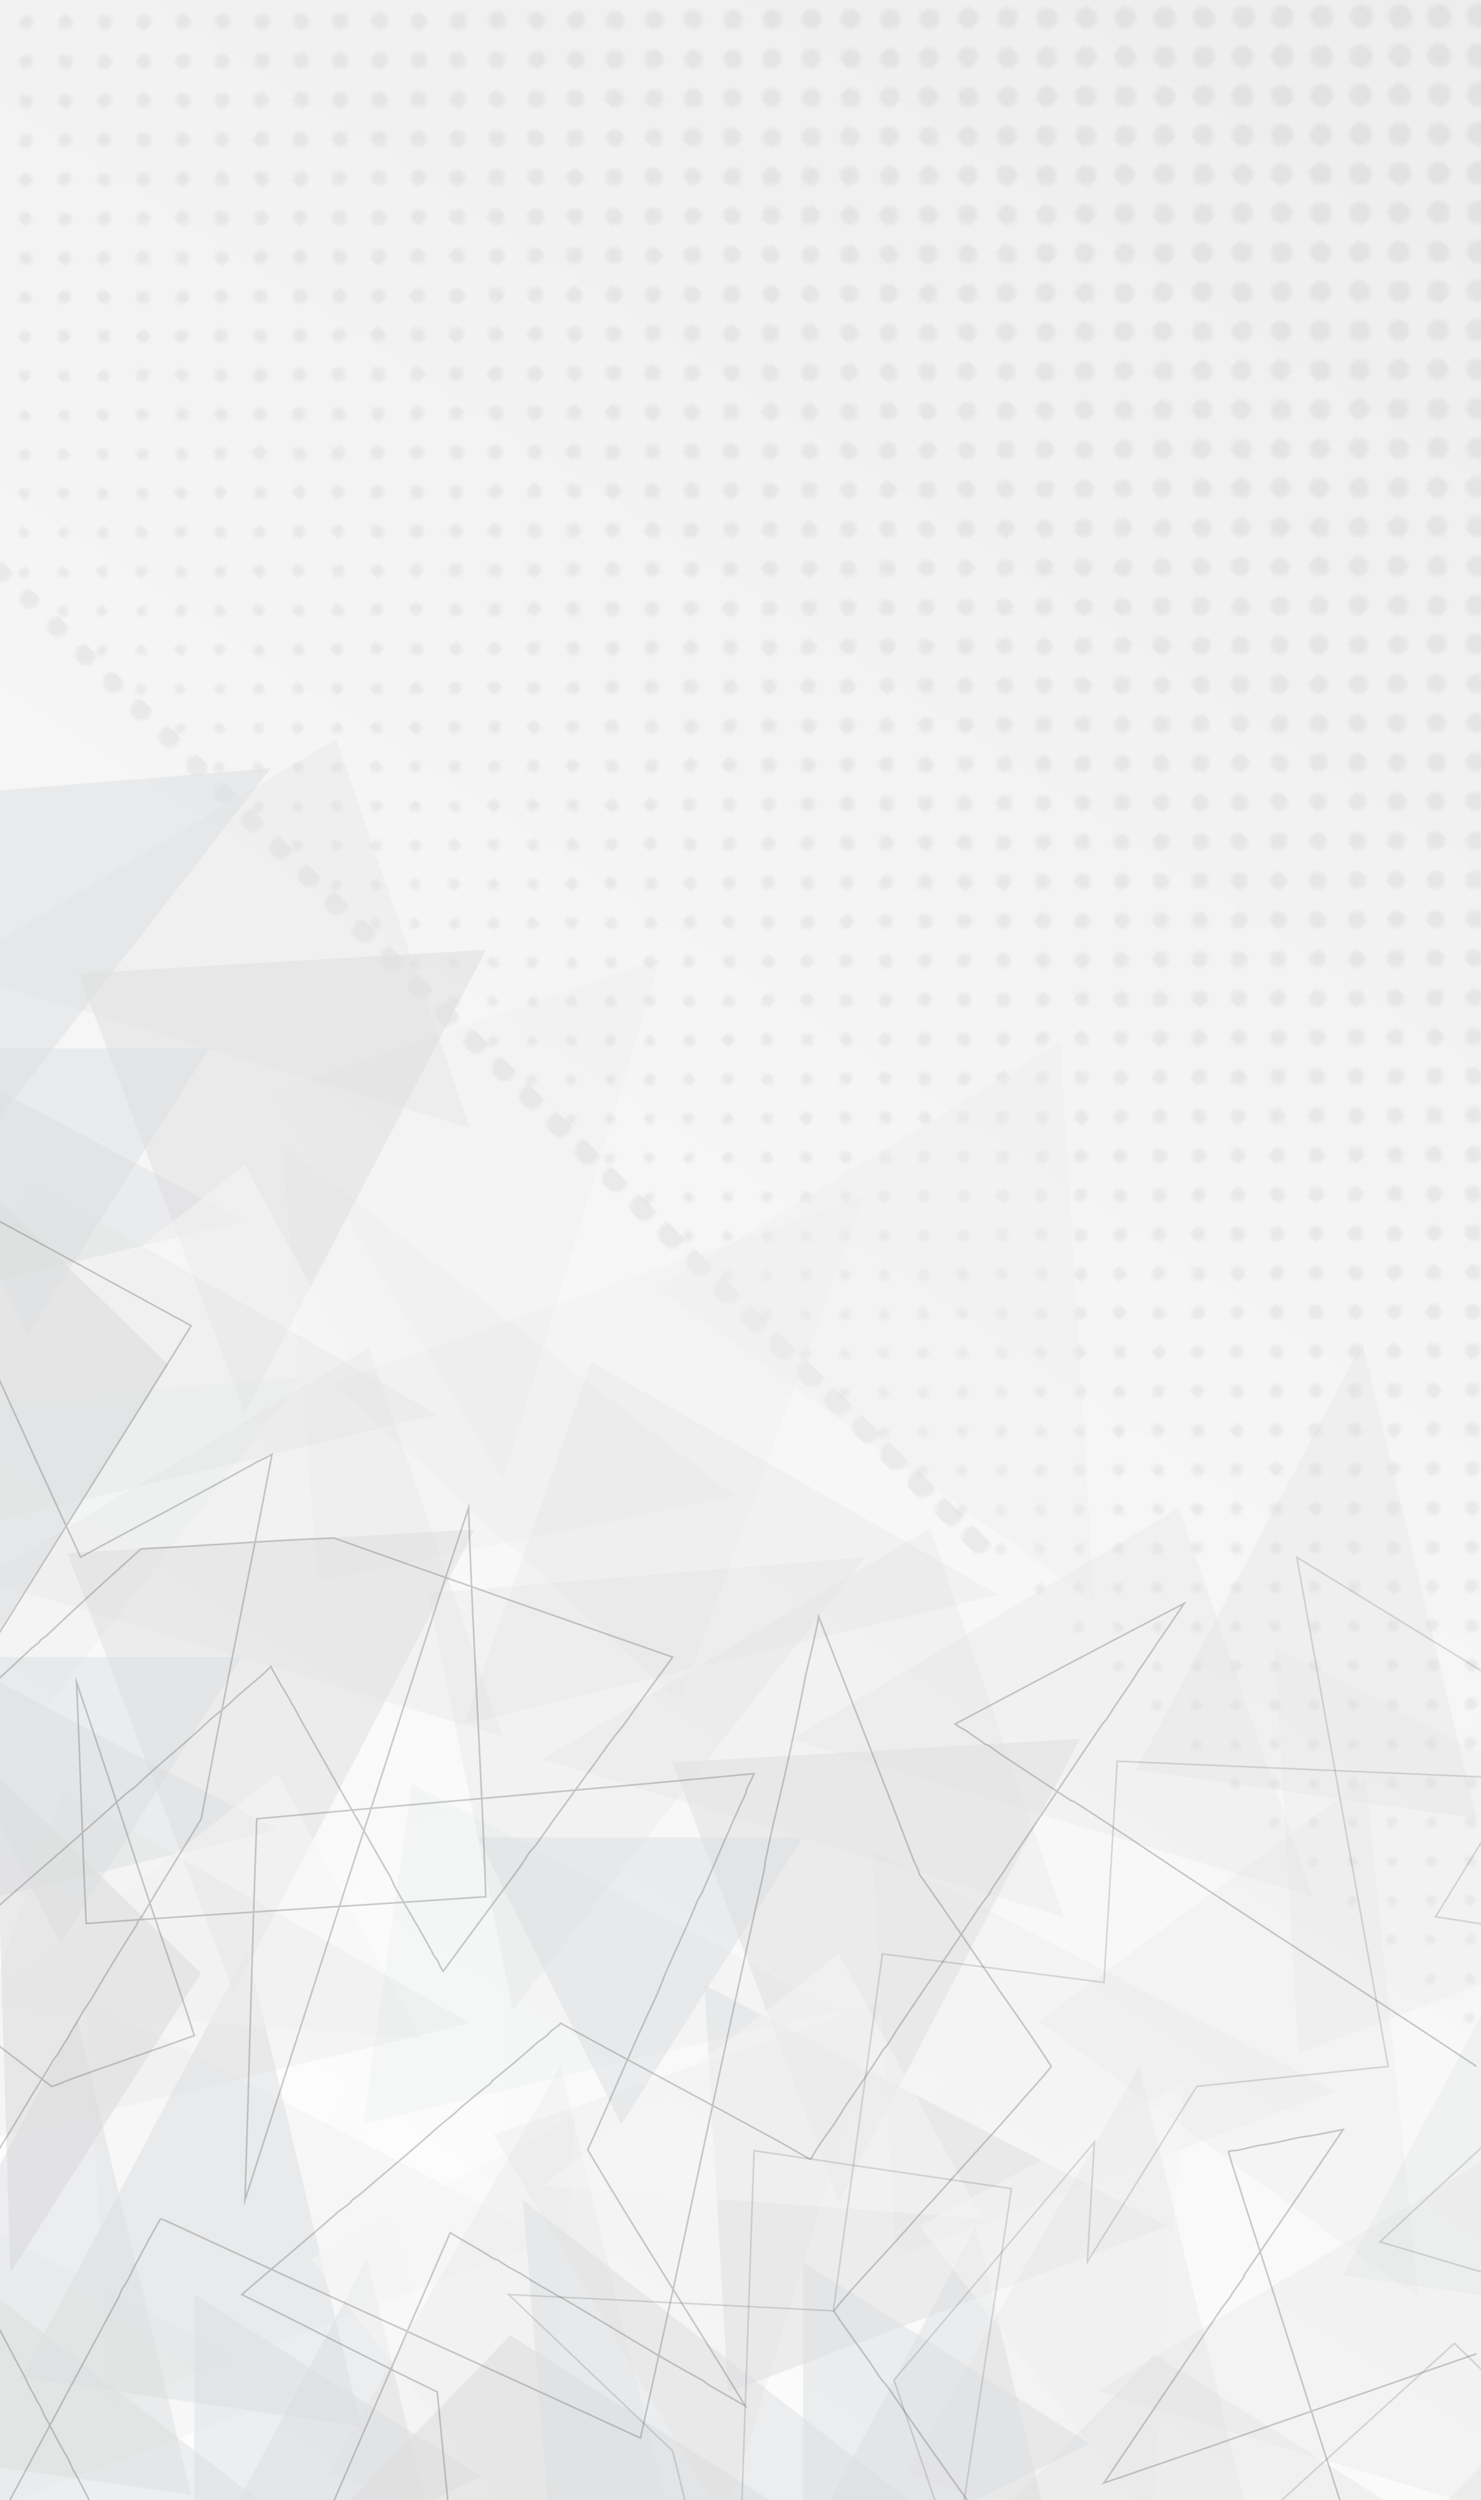 <?xml version="1.0" encoding="utf-8"?>
<!-- Generator: Adobe Illustrator 25.2.1, SVG Export Plug-In . SVG Version: 6.00 Build 0)  -->
<svg version="1.1" xmlns="http://www.w3.org/2000/svg" xmlns:xlink="http://www.w3.org/1999/xlink" x="0px" y="0px"
	 viewBox="0 0 1920 3241" style="enable-background:new 0 0 1920 3241;" xml:space="preserve">
<style type="text/css">
	.st0{fill:none;}
	.st1{fill:none;stroke:#222221;stroke-width:7.3;stroke-linecap:round;stroke-dasharray:0,14.6;}
	.st2{fill:none;stroke:#222221;stroke-width:0.44;stroke-linecap:round;stroke-dasharray:0,14.6;}
	.st3{fill:none;stroke:#222221;stroke-width:0.59;stroke-linecap:round;stroke-dasharray:0,14.6;}
	.st4{fill:none;stroke:#222221;stroke-width:0.73;stroke-linecap:round;stroke-dasharray:0,14.6;}
	.st5{fill:none;stroke:#222221;stroke-width:0.88;stroke-linecap:round;stroke-dasharray:0,14.6;}
	.st6{fill:none;stroke:#222221;stroke-width:1.02;stroke-linecap:round;stroke-dasharray:0,14.6;}
	.st7{fill:none;stroke:#222221;stroke-width:1.17;stroke-linecap:round;stroke-dasharray:0,14.6;}
	.st8{fill:none;stroke:#222221;stroke-width:1.31;stroke-linecap:round;stroke-dasharray:0,14.6;}
	.st9{fill:none;stroke:#222221;stroke-width:1.46;stroke-linecap:round;stroke-dasharray:0,14.6;}
	.st10{fill:none;stroke:#222221;stroke-width:1.6;stroke-linecap:round;stroke-dasharray:0,14.6;}
	.st11{fill:none;stroke:#222221;stroke-width:1.74;stroke-linecap:round;stroke-dasharray:0,14.6;}
	.st12{fill:none;stroke:#222221;stroke-width:1.89;stroke-linecap:round;stroke-dasharray:0,14.6;}
	.st13{fill:none;stroke:#222221;stroke-width:2.03;stroke-linecap:round;stroke-dasharray:0,14.6;}
	.st14{fill:none;stroke:#222221;stroke-width:2.18;stroke-linecap:round;stroke-dasharray:0,14.6;}
	.st15{fill:none;stroke:#222221;stroke-width:2.32;stroke-linecap:round;stroke-dasharray:0,14.6;}
	.st16{fill:none;stroke:#222221;stroke-width:2.47;stroke-linecap:round;stroke-dasharray:0,14.6;}
	.st17{fill:none;stroke:#222221;stroke-width:2.61;stroke-linecap:round;stroke-dasharray:0,14.6;}
	.st18{fill:none;stroke:#222221;stroke-width:2.75;stroke-linecap:round;stroke-dasharray:0,14.6;}
	.st19{fill:none;stroke:#222221;stroke-width:2.9;stroke-linecap:round;stroke-dasharray:0,14.6;}
	.st20{fill:none;stroke:#222221;stroke-width:3.04;stroke-linecap:round;stroke-dasharray:0,14.6;}
	.st21{fill:none;stroke:#222221;stroke-width:3.19;stroke-linecap:round;stroke-dasharray:0,14.6;}
	.st22{fill:none;stroke:#222221;stroke-width:3.33;stroke-linecap:round;stroke-dasharray:0,14.6;}
	.st23{fill:none;stroke:#222221;stroke-width:3.48;stroke-linecap:round;stroke-dasharray:0,14.6;}
	.st24{fill:none;stroke:#222221;stroke-width:3.62;stroke-linecap:round;stroke-dasharray:0,14.6;}
	.st25{fill:none;stroke:#222221;stroke-width:3.77;stroke-linecap:round;stroke-dasharray:0,14.6;}
	.st26{fill:none;stroke:#222221;stroke-width:3.91;stroke-linecap:round;stroke-dasharray:0,14.6;}
	.st27{fill:none;stroke:#222221;stroke-width:4.05;stroke-linecap:round;stroke-dasharray:0,14.6;}
	.st28{fill:none;stroke:#222221;stroke-width:4.2;stroke-linecap:round;stroke-dasharray:0,14.6;}
	.st29{fill:none;stroke:#222221;stroke-width:4.34;stroke-linecap:round;stroke-dasharray:0,14.6;}
	.st30{fill:none;stroke:#222221;stroke-width:4.49;stroke-linecap:round;stroke-dasharray:0,14.6;}
	.st31{fill:none;stroke:#222221;stroke-width:4.63;stroke-linecap:round;stroke-dasharray:0,14.6;}
	.st32{fill:none;stroke:#222221;stroke-width:4.78;stroke-linecap:round;stroke-dasharray:0,14.6;}
	.st33{fill:none;stroke:#222221;stroke-width:4.92;stroke-linecap:round;stroke-dasharray:0,14.6;}
	.st34{fill:none;stroke:#222221;stroke-width:5.07;stroke-linecap:round;stroke-dasharray:0,14.6;}
	.st35{fill:none;stroke:#222221;stroke-width:5.21;stroke-linecap:round;stroke-dasharray:0,14.6;}
	.st36{fill:none;stroke:#222221;stroke-width:5.35;stroke-linecap:round;stroke-dasharray:0,14.6;}
	.st37{fill:none;stroke:#222221;stroke-width:5.5;stroke-linecap:round;stroke-dasharray:0,14.6;}
	.st38{fill:none;stroke:#222221;stroke-width:5.64;stroke-linecap:round;stroke-dasharray:0,14.6;}
	.st39{fill:none;stroke:#222221;stroke-width:5.79;stroke-linecap:round;stroke-dasharray:0,14.6;}
	.st40{fill:none;stroke:#222221;stroke-width:5.93;stroke-linecap:round;stroke-dasharray:0,14.6;}
	.st41{fill:none;stroke:#222221;stroke-width:6.08;stroke-linecap:round;stroke-dasharray:0,14.6;}
	.st42{fill:none;stroke:#222221;stroke-width:6.22;stroke-linecap:round;stroke-dasharray:0,14.6;}
	.st43{fill:none;stroke:#222221;stroke-width:6.37;stroke-linecap:round;stroke-dasharray:0,14.6;}
	.st44{fill:none;stroke:#222221;stroke-width:6.51;stroke-linecap:round;stroke-dasharray:0,14.6;}
	.st45{fill:none;stroke:#222221;stroke-width:6.65;stroke-linecap:round;stroke-dasharray:0,14.6;}
	.st46{fill:none;stroke:#222221;stroke-width:6.8;stroke-linecap:round;stroke-dasharray:0,14.6;}
	.st47{fill:none;stroke:#222221;stroke-width:6.94;stroke-linecap:round;stroke-dasharray:0,14.6;}
	.st48{fill:none;stroke:#222221;stroke-width:7.09;stroke-linecap:round;stroke-dasharray:0,14.6;}
	.st49{fill:none;stroke:#222221;stroke-width:7.23;stroke-linecap:round;stroke-dasharray:0,14.6;}
	.st50{fill:none;stroke:#222221;stroke-width:0.37;stroke-linecap:round;stroke-dasharray:0,14.6;}
	.st51{fill:none;stroke:#222221;stroke-width:0.52;stroke-linecap:round;stroke-dasharray:0,14.6;}
	.st52{fill:none;stroke:#222221;stroke-width:0.66;stroke-linecap:round;stroke-dasharray:0,14.6;}
	.st53{fill:none;stroke:#222221;stroke-width:0.81;stroke-linecap:round;stroke-dasharray:0,14.6;}
	.st54{fill:none;stroke:#222221;stroke-width:0.95;stroke-linecap:round;stroke-dasharray:0,14.6;}
	.st55{fill:none;stroke:#222221;stroke-width:1.09;stroke-linecap:round;stroke-dasharray:0,14.6;}
	.st56{fill:none;stroke:#222221;stroke-width:1.24;stroke-linecap:round;stroke-dasharray:0,14.6;}
	.st57{fill:none;stroke:#222221;stroke-width:1.38;stroke-linecap:round;stroke-dasharray:0,14.6;}
	.st58{fill:none;stroke:#222221;stroke-width:1.53;stroke-linecap:round;stroke-dasharray:0,14.6;}
	.st59{fill:none;stroke:#222221;stroke-width:1.67;stroke-linecap:round;stroke-dasharray:0,14.6;}
	.st60{fill:none;stroke:#222221;stroke-width:1.82;stroke-linecap:round;stroke-dasharray:0,14.6;}
	.st61{fill:none;stroke:#222221;stroke-width:1.96;stroke-linecap:round;stroke-dasharray:0,14.6;}
	.st62{fill:none;stroke:#222221;stroke-width:2.11;stroke-linecap:round;stroke-dasharray:0,14.6;}
	.st63{fill:none;stroke:#222221;stroke-width:2.25;stroke-linecap:round;stroke-dasharray:0,14.6;}
	.st64{fill:none;stroke:#222221;stroke-width:2.39;stroke-linecap:round;stroke-dasharray:0,14.6;}
	.st65{fill:none;stroke:#222221;stroke-width:2.54;stroke-linecap:round;stroke-dasharray:0,14.6;}
	.st66{fill:none;stroke:#222221;stroke-width:2.68;stroke-linecap:round;stroke-dasharray:0,14.6;}
	.st67{fill:none;stroke:#222221;stroke-width:2.83;stroke-linecap:round;stroke-dasharray:0,14.6;}
	.st68{fill:none;stroke:#222221;stroke-width:2.97;stroke-linecap:round;stroke-dasharray:0,14.6;}
	.st69{fill:none;stroke:#222221;stroke-width:3.12;stroke-linecap:round;stroke-dasharray:0,14.6;}
	.st70{fill:none;stroke:#222221;stroke-width:3.26;stroke-linecap:round;stroke-dasharray:0,14.6;}
	.st71{fill:none;stroke:#222221;stroke-width:3.4;stroke-linecap:round;stroke-dasharray:0,14.6;}
	.st72{fill:none;stroke:#222221;stroke-width:3.55;stroke-linecap:round;stroke-dasharray:0,14.6;}
	.st73{fill:none;stroke:#222221;stroke-width:3.69;stroke-linecap:round;stroke-dasharray:0,14.6;}
	.st74{fill:none;stroke:#222221;stroke-width:3.84;stroke-linecap:round;stroke-dasharray:0,14.6;}
	.st75{fill:none;stroke:#222221;stroke-width:3.98;stroke-linecap:round;stroke-dasharray:0,14.6;}
	.st76{fill:none;stroke:#222221;stroke-width:4.13;stroke-linecap:round;stroke-dasharray:0,14.6;}
	.st77{fill:none;stroke:#222221;stroke-width:4.27;stroke-linecap:round;stroke-dasharray:0,14.6;}
	.st78{fill:none;stroke:#222221;stroke-width:4.42;stroke-linecap:round;stroke-dasharray:0,14.6;}
	.st79{fill:none;stroke:#222221;stroke-width:4.56;stroke-linecap:round;stroke-dasharray:0,14.6;}
	.st80{fill:none;stroke:#222221;stroke-width:4.7;stroke-linecap:round;stroke-dasharray:0,14.6;}
	.st81{fill:none;stroke:#222221;stroke-width:4.85;stroke-linecap:round;stroke-dasharray:0,14.6;}
	.st82{fill:none;stroke:#222221;stroke-width:4.99;stroke-linecap:round;stroke-dasharray:0,14.6;}
	.st83{fill:none;stroke:#222221;stroke-width:5.14;stroke-linecap:round;stroke-dasharray:0,14.6;}
	.st84{fill:none;stroke:#222221;stroke-width:5.28;stroke-linecap:round;stroke-dasharray:0,14.6;}
	.st85{fill:none;stroke:#222221;stroke-width:5.43;stroke-linecap:round;stroke-dasharray:0,14.6;}
	.st86{fill:none;stroke:#222221;stroke-width:5.57;stroke-linecap:round;stroke-dasharray:0,14.6;}
	.st87{fill:none;stroke:#222221;stroke-width:5.72;stroke-linecap:round;stroke-dasharray:0,14.6;}
	.st88{fill:none;stroke:#222221;stroke-width:5.86;stroke-linecap:round;stroke-dasharray:0,14.6;}
	.st89{fill:none;stroke:#222221;stroke-width:6;stroke-linecap:round;stroke-dasharray:0,14.6;}
	.st90{fill:none;stroke:#222221;stroke-width:6.15;stroke-linecap:round;stroke-dasharray:0,14.6;}
	.st91{fill:none;stroke:#222221;stroke-width:6.29;stroke-linecap:round;stroke-dasharray:0,14.6;}
	.st92{fill:none;stroke:#222221;stroke-width:6.44;stroke-linecap:round;stroke-dasharray:0,14.6;}
	.st93{fill:none;stroke:#222221;stroke-width:6.58;stroke-linecap:round;stroke-dasharray:0,14.6;}
	.st94{fill:none;stroke:#222221;stroke-width:6.73;stroke-linecap:round;stroke-dasharray:0,14.6;}
	.st95{fill:none;stroke:#222221;stroke-width:6.87;stroke-linecap:round;stroke-dasharray:0,14.6;}
	.st96{fill:none;stroke:#222221;stroke-width:7.01;stroke-linecap:round;stroke-dasharray:0,14.6;}
	.st97{fill:none;stroke:#222221;stroke-width:7.16;stroke-linecap:round;stroke-dasharray:0,14.6;}
	.st98{fill:url(#SVGID_1_);}
	.st99{opacity:6.000000e-02;fill:url(#SVGID_2_);stroke:url(#SVGID_3_);stroke-width:4.941;stroke-miterlimit:10;}
	.st100{clip-path:url(#SVGID_5_);}
	.st101{opacity:0.5;fill:#DDDEE0;}
	.st102{opacity:0.25;fill:#DDDEE0;}
	.st103{opacity:0.18;fill:#DEDFE1;}
	.st104{opacity:0.5;fill:#F6F6F6;}
	.st105{opacity:0.5;fill:#D8D8DB;}
	.st106{opacity:0.24;fill:#DDDEE0;}
	.st107{opacity:5.000000e-02;fill:#ECECEC;}
	.st108{opacity:0.32;fill:#ECECEC;}
	.st109{opacity:0.12;fill:#DDDEE0;}
	.st110{opacity:0.16;fill:#DDDEE0;}
	.st111{opacity:0.27;fill:#DDDEE0;}
	.st112{opacity:0.5;fill:#DEDFE1;}
	.st113{opacity:0.28;fill:#D8D8DB;}
	.st114{opacity:0.28;fill:#DDDEE0;}
	.st115{opacity:0.18;fill:#DDDEE0;}
	.st116{opacity:0.2;fill:none;stroke:#585857;stroke-width:2.161;stroke-miterlimit:10;}
	.st117{opacity:0.3;fill:none;stroke:#585857;stroke-width:2.161;stroke-miterlimit:10;}
</style>
<pattern  x="-1789.2" y="1108.9" width="145" height="705.8" patternUnits="userSpaceOnUse" id="_x30__to50_x25__Dot_Gradation" viewBox="47.1 -709.5 145 705.8" style="overflow:visible;">
	<g>
		<rect x="47.1" y="-709.5" class="st0" width="145" height="705.8"/>
		<g>
			<line class="st1" x1="177.6" y1="-3.7" x2="223.6" y2="-3.7"/>
		</g>
		<g>
			<line class="st1" x1="148.6" y1="-3.7" x2="194.6" y2="-3.7"/>
		</g>
		<g>
			<line class="st1" x1="119.7" y1="-3.7" x2="165.6" y2="-3.7"/>
		</g>
		<g>
			<line class="st1" x1="90.7" y1="-3.7" x2="136.6" y2="-3.7"/>
		</g>
		<g>
			<line class="st1" x1="61.7" y1="-3.7" x2="107.6" y2="-3.7"/>
		</g>
		<g>
			<line class="st1" x1="32.7" y1="-3.7" x2="78.6" y2="-3.7"/>
		</g>
		<g>
			<line class="st1" x1="3.7" y1="-3.7" x2="49.6" y2="-3.7"/>
		</g>
		<g>
			<line class="st2" x1="184.9" y1="-14.8" x2="231" y2="-14.8"/>
			<line class="st3" x1="184.9" y1="-29.5" x2="231" y2="-29.5"/>
			<line class="st4" x1="184.9" y1="-44.1" x2="231" y2="-44.1"/>
			<line class="st5" x1="184.9" y1="-58.7" x2="231" y2="-58.7"/>
			<line class="st6" x1="184.9" y1="-73.4" x2="231" y2="-73.4"/>
			<line class="st7" x1="184.9" y1="-88" x2="231" y2="-88"/>
			<line class="st8" x1="184.9" y1="-102.6" x2="231" y2="-102.6"/>
			<line class="st9" x1="184.9" y1="-117.3" x2="231" y2="-117.3"/>
			<line class="st10" x1="184.9" y1="-131.9" x2="231" y2="-131.9"/>
			<line class="st11" x1="184.9" y1="-146.5" x2="231" y2="-146.5"/>
			<line class="st12" x1="184.9" y1="-161.2" x2="231" y2="-161.2"/>
			<line class="st13" x1="184.9" y1="-175.8" x2="231" y2="-175.8"/>
			<line class="st14" x1="184.9" y1="-190.4" x2="231" y2="-190.4"/>
			<line class="st15" x1="184.9" y1="-205" x2="231" y2="-205"/>
			<line class="st16" x1="184.9" y1="-219.7" x2="231" y2="-219.7"/>
			<line class="st17" x1="184.9" y1="-234.3" x2="231" y2="-234.3"/>
			<line class="st18" x1="184.9" y1="-248.9" x2="231" y2="-248.9"/>
			<line class="st19" x1="184.9" y1="-263.6" x2="231" y2="-263.6"/>
			<line class="st20" x1="184.9" y1="-278.2" x2="231" y2="-278.2"/>
			<line class="st21" x1="184.9" y1="-292.8" x2="231" y2="-292.8"/>
			<line class="st22" x1="184.9" y1="-307.5" x2="231" y2="-307.5"/>
			<line class="st23" x1="184.9" y1="-322.1" x2="231" y2="-322.1"/>
			<line class="st24" x1="184.9" y1="-336.7" x2="231" y2="-336.7"/>
			<line class="st25" x1="184.9" y1="-351.4" x2="231" y2="-351.4"/>
			<line class="st26" x1="184.9" y1="-366" x2="231" y2="-366"/>
			<line class="st27" x1="184.9" y1="-380.6" x2="231" y2="-380.6"/>
			<line class="st28" x1="184.9" y1="-395.3" x2="231" y2="-395.3"/>
			<line class="st29" x1="184.9" y1="-409.9" x2="231" y2="-409.9"/>
			<line class="st30" x1="184.9" y1="-424.5" x2="231" y2="-424.5"/>
			<line class="st31" x1="184.9" y1="-439.2" x2="231" y2="-439.2"/>
			<line class="st32" x1="184.9" y1="-453.8" x2="231" y2="-453.8"/>
			<line class="st33" x1="184.9" y1="-468.4" x2="231" y2="-468.4"/>
			<line class="st34" x1="184.9" y1="-483.1" x2="231" y2="-483.1"/>
			<line class="st35" x1="184.9" y1="-497.7" x2="231" y2="-497.7"/>
			<line class="st36" x1="184.9" y1="-512.3" x2="231" y2="-512.3"/>
			<line class="st37" x1="184.9" y1="-526.9" x2="231" y2="-526.9"/>
			<line class="st38" x1="184.9" y1="-541.6" x2="231" y2="-541.6"/>
			<line class="st39" x1="184.9" y1="-556.2" x2="231" y2="-556.2"/>
			<line class="st40" x1="184.9" y1="-570.8" x2="231" y2="-570.8"/>
			<line class="st41" x1="184.9" y1="-585.5" x2="231" y2="-585.5"/>
			<line class="st42" x1="184.9" y1="-600.1" x2="231" y2="-600.1"/>
			<line class="st43" x1="184.9" y1="-614.7" x2="231" y2="-614.7"/>
			<line class="st44" x1="184.9" y1="-629.4" x2="231" y2="-629.4"/>
			<line class="st45" x1="184.9" y1="-644" x2="231" y2="-644"/>
			<line class="st46" x1="184.9" y1="-658.6" x2="231" y2="-658.6"/>
			<line class="st47" x1="184.9" y1="-673.3" x2="231" y2="-673.3"/>
			<line class="st48" x1="184.9" y1="-687.9" x2="231" y2="-687.9"/>
			<line class="st49" x1="184.9" y1="-702.5" x2="231" y2="-702.5"/>
			<line class="st50" x1="177.6" y1="-7.5" x2="223.6" y2="-7.5"/>
			<line class="st51" x1="177.6" y1="-22.1" x2="223.6" y2="-22.1"/>
			<line class="st52" x1="177.6" y1="-36.8" x2="223.6" y2="-36.8"/>
			<line class="st53" x1="177.6" y1="-51.4" x2="223.6" y2="-51.4"/>
			<line class="st54" x1="177.6" y1="-66" x2="223.6" y2="-66"/>
			<line class="st55" x1="177.6" y1="-80.7" x2="223.6" y2="-80.7"/>
			<line class="st56" x1="177.6" y1="-95.3" x2="223.6" y2="-95.3"/>
			<line class="st57" x1="177.6" y1="-109.9" x2="223.6" y2="-109.9"/>
			<line class="st58" x1="177.6" y1="-124.6" x2="223.6" y2="-124.6"/>
			<line class="st59" x1="177.6" y1="-139.2" x2="223.6" y2="-139.2"/>
			<line class="st60" x1="177.6" y1="-153.8" x2="223.6" y2="-153.8"/>
			<line class="st61" x1="177.6" y1="-168.5" x2="223.6" y2="-168.5"/>
			<line class="st62" x1="177.6" y1="-183.1" x2="223.6" y2="-183.1"/>
			<line class="st63" x1="177.6" y1="-197.7" x2="223.6" y2="-197.7"/>
			<line class="st64" x1="177.6" y1="-212.4" x2="223.6" y2="-212.4"/>
			<line class="st65" x1="177.6" y1="-227" x2="223.6" y2="-227"/>
			<line class="st66" x1="177.6" y1="-241.6" x2="223.6" y2="-241.6"/>
			<line class="st67" x1="177.6" y1="-256.3" x2="223.6" y2="-256.3"/>
			<line class="st68" x1="177.6" y1="-270.9" x2="223.6" y2="-270.9"/>
			<line class="st69" x1="177.6" y1="-285.5" x2="223.6" y2="-285.5"/>
			<line class="st70" x1="177.6" y1="-300.2" x2="223.6" y2="-300.2"/>
			<line class="st71" x1="177.6" y1="-314.8" x2="223.6" y2="-314.8"/>
			<line class="st72" x1="177.6" y1="-329.4" x2="223.6" y2="-329.4"/>
			<line class="st73" x1="177.6" y1="-344.1" x2="223.6" y2="-344.1"/>
			<line class="st74" x1="177.6" y1="-358.7" x2="223.6" y2="-358.7"/>
			<line class="st75" x1="177.6" y1="-373.3" x2="223.6" y2="-373.3"/>
			<line class="st76" x1="177.6" y1="-387.9" x2="223.6" y2="-387.9"/>
			<line class="st77" x1="177.6" y1="-402.6" x2="223.6" y2="-402.6"/>
			<line class="st78" x1="177.6" y1="-417.2" x2="223.6" y2="-417.2"/>
			<line class="st79" x1="177.6" y1="-431.8" x2="223.6" y2="-431.8"/>
			<line class="st80" x1="177.6" y1="-446.5" x2="223.6" y2="-446.5"/>
			<line class="st81" x1="177.6" y1="-461.1" x2="223.6" y2="-461.1"/>
			<line class="st82" x1="177.6" y1="-475.7" x2="223.6" y2="-475.7"/>
			<line class="st83" x1="177.6" y1="-490.4" x2="223.6" y2="-490.4"/>
			<line class="st84" x1="177.6" y1="-505" x2="223.6" y2="-505"/>
			<line class="st85" x1="177.6" y1="-519.6" x2="223.6" y2="-519.6"/>
			<line class="st86" x1="177.6" y1="-534.3" x2="223.6" y2="-534.3"/>
			<line class="st87" x1="177.6" y1="-548.9" x2="223.6" y2="-548.9"/>
			<line class="st88" x1="177.6" y1="-563.5" x2="223.6" y2="-563.5"/>
			<line class="st89" x1="177.6" y1="-578.2" x2="223.6" y2="-578.2"/>
			<line class="st90" x1="177.6" y1="-592.8" x2="223.6" y2="-592.8"/>
			<line class="st91" x1="177.6" y1="-607.4" x2="223.6" y2="-607.4"/>
			<line class="st92" x1="177.6" y1="-622.1" x2="223.6" y2="-622.1"/>
			<line class="st93" x1="177.6" y1="-636.7" x2="223.6" y2="-636.7"/>
			<line class="st94" x1="177.6" y1="-651.3" x2="223.6" y2="-651.3"/>
			<line class="st95" x1="177.6" y1="-666" x2="223.6" y2="-666"/>
			<line class="st96" x1="177.6" y1="-680.6" x2="223.6" y2="-680.6"/>
			<line class="st97" x1="177.6" y1="-695.2" x2="223.6" y2="-695.2"/>
			<line class="st1" x1="177.6" y1="-709.5" x2="223.6" y2="-709.5"/>
		</g>
		<g>
			<line class="st2" x1="155.9" y1="-14.8" x2="202" y2="-14.8"/>
			<line class="st3" x1="155.9" y1="-29.5" x2="202" y2="-29.5"/>
			<line class="st4" x1="155.9" y1="-44.1" x2="202" y2="-44.1"/>
			<line class="st5" x1="155.9" y1="-58.7" x2="202" y2="-58.7"/>
			<line class="st6" x1="155.9" y1="-73.4" x2="202" y2="-73.4"/>
			<line class="st7" x1="155.9" y1="-88" x2="202" y2="-88"/>
			<line class="st8" x1="155.9" y1="-102.6" x2="202" y2="-102.6"/>
			<line class="st9" x1="155.9" y1="-117.3" x2="202" y2="-117.3"/>
			<line class="st10" x1="155.9" y1="-131.9" x2="202" y2="-131.9"/>
			<line class="st11" x1="155.9" y1="-146.5" x2="202" y2="-146.5"/>
			<line class="st12" x1="155.9" y1="-161.2" x2="202" y2="-161.2"/>
			<line class="st13" x1="155.9" y1="-175.8" x2="202" y2="-175.8"/>
			<line class="st14" x1="155.9" y1="-190.4" x2="202" y2="-190.4"/>
			<line class="st15" x1="155.9" y1="-205" x2="202" y2="-205"/>
			<line class="st16" x1="155.9" y1="-219.7" x2="202" y2="-219.7"/>
			<line class="st17" x1="155.9" y1="-234.3" x2="202" y2="-234.3"/>
			<line class="st18" x1="155.9" y1="-248.9" x2="202" y2="-248.9"/>
			<line class="st19" x1="155.9" y1="-263.6" x2="202" y2="-263.6"/>
			<line class="st20" x1="155.9" y1="-278.2" x2="202" y2="-278.2"/>
			<line class="st21" x1="155.9" y1="-292.8" x2="202" y2="-292.8"/>
			<line class="st22" x1="155.9" y1="-307.5" x2="202" y2="-307.5"/>
			<line class="st23" x1="155.9" y1="-322.1" x2="202" y2="-322.1"/>
			<line class="st24" x1="155.9" y1="-336.7" x2="202" y2="-336.7"/>
			<line class="st25" x1="155.9" y1="-351.4" x2="202" y2="-351.4"/>
			<line class="st26" x1="155.9" y1="-366" x2="202" y2="-366"/>
			<line class="st27" x1="155.9" y1="-380.6" x2="202" y2="-380.6"/>
			<line class="st28" x1="155.9" y1="-395.3" x2="202" y2="-395.3"/>
			<line class="st29" x1="155.9" y1="-409.9" x2="202" y2="-409.9"/>
			<line class="st30" x1="155.9" y1="-424.5" x2="202" y2="-424.5"/>
			<line class="st31" x1="155.9" y1="-439.2" x2="202" y2="-439.2"/>
			<line class="st32" x1="155.9" y1="-453.8" x2="202" y2="-453.8"/>
			<line class="st33" x1="155.9" y1="-468.4" x2="202" y2="-468.4"/>
			<line class="st34" x1="155.9" y1="-483.1" x2="202" y2="-483.1"/>
			<line class="st35" x1="155.9" y1="-497.7" x2="202" y2="-497.7"/>
			<line class="st36" x1="155.9" y1="-512.3" x2="202" y2="-512.3"/>
			<line class="st37" x1="155.9" y1="-526.9" x2="202" y2="-526.9"/>
			<line class="st38" x1="155.9" y1="-541.6" x2="202" y2="-541.6"/>
			<line class="st39" x1="155.9" y1="-556.2" x2="202" y2="-556.2"/>
			<line class="st40" x1="155.9" y1="-570.8" x2="202" y2="-570.8"/>
			<line class="st41" x1="155.9" y1="-585.5" x2="202" y2="-585.5"/>
			<line class="st42" x1="155.9" y1="-600.1" x2="202" y2="-600.1"/>
			<line class="st43" x1="155.9" y1="-614.7" x2="202" y2="-614.7"/>
			<line class="st44" x1="155.9" y1="-629.4" x2="202" y2="-629.4"/>
			<line class="st45" x1="155.9" y1="-644" x2="202" y2="-644"/>
			<line class="st46" x1="155.9" y1="-658.6" x2="202" y2="-658.6"/>
			<line class="st47" x1="155.9" y1="-673.3" x2="202" y2="-673.3"/>
			<line class="st48" x1="155.9" y1="-687.9" x2="202" y2="-687.9"/>
			<line class="st49" x1="155.9" y1="-702.5" x2="202" y2="-702.5"/>
			<line class="st50" x1="148.6" y1="-7.5" x2="194.6" y2="-7.5"/>
			<line class="st51" x1="148.6" y1="-22.1" x2="194.6" y2="-22.1"/>
			<line class="st52" x1="148.6" y1="-36.8" x2="194.6" y2="-36.8"/>
			<line class="st53" x1="148.6" y1="-51.4" x2="194.6" y2="-51.4"/>
			<line class="st54" x1="148.6" y1="-66" x2="194.6" y2="-66"/>
			<line class="st55" x1="148.6" y1="-80.7" x2="194.6" y2="-80.7"/>
			<line class="st56" x1="148.6" y1="-95.3" x2="194.6" y2="-95.3"/>
			<line class="st57" x1="148.6" y1="-109.9" x2="194.6" y2="-109.9"/>
			<line class="st58" x1="148.6" y1="-124.6" x2="194.6" y2="-124.6"/>
			<line class="st59" x1="148.6" y1="-139.2" x2="194.6" y2="-139.2"/>
			<line class="st60" x1="148.6" y1="-153.8" x2="194.6" y2="-153.8"/>
			<line class="st61" x1="148.6" y1="-168.5" x2="194.6" y2="-168.5"/>
			<line class="st62" x1="148.6" y1="-183.1" x2="194.6" y2="-183.1"/>
			<line class="st63" x1="148.6" y1="-197.7" x2="194.6" y2="-197.7"/>
			<line class="st64" x1="148.6" y1="-212.4" x2="194.6" y2="-212.4"/>
			<line class="st65" x1="148.6" y1="-227" x2="194.6" y2="-227"/>
			<line class="st66" x1="148.6" y1="-241.6" x2="194.6" y2="-241.6"/>
			<line class="st67" x1="148.6" y1="-256.3" x2="194.6" y2="-256.3"/>
			<line class="st68" x1="148.6" y1="-270.9" x2="194.6" y2="-270.9"/>
			<line class="st69" x1="148.6" y1="-285.5" x2="194.6" y2="-285.5"/>
			<line class="st70" x1="148.6" y1="-300.2" x2="194.6" y2="-300.2"/>
			<line class="st71" x1="148.6" y1="-314.8" x2="194.6" y2="-314.8"/>
			<line class="st72" x1="148.6" y1="-329.4" x2="194.6" y2="-329.4"/>
			<line class="st73" x1="148.6" y1="-344.1" x2="194.6" y2="-344.1"/>
			<line class="st74" x1="148.6" y1="-358.7" x2="194.6" y2="-358.7"/>
			<line class="st75" x1="148.6" y1="-373.3" x2="194.6" y2="-373.3"/>
			<line class="st76" x1="148.6" y1="-387.9" x2="194.6" y2="-387.9"/>
			<line class="st77" x1="148.6" y1="-402.6" x2="194.6" y2="-402.6"/>
			<line class="st78" x1="148.6" y1="-417.2" x2="194.6" y2="-417.2"/>
			<line class="st79" x1="148.6" y1="-431.8" x2="194.6" y2="-431.8"/>
			<line class="st80" x1="148.6" y1="-446.5" x2="194.6" y2="-446.5"/>
			<line class="st81" x1="148.6" y1="-461.1" x2="194.6" y2="-461.1"/>
			<line class="st82" x1="148.6" y1="-475.7" x2="194.6" y2="-475.7"/>
			<line class="st83" x1="148.6" y1="-490.4" x2="194.6" y2="-490.4"/>
			<line class="st84" x1="148.6" y1="-505" x2="194.6" y2="-505"/>
			<line class="st85" x1="148.6" y1="-519.6" x2="194.6" y2="-519.6"/>
			<line class="st86" x1="148.6" y1="-534.3" x2="194.6" y2="-534.3"/>
			<line class="st87" x1="148.6" y1="-548.9" x2="194.6" y2="-548.9"/>
			<line class="st88" x1="148.6" y1="-563.5" x2="194.6" y2="-563.5"/>
			<line class="st89" x1="148.6" y1="-578.2" x2="194.6" y2="-578.2"/>
			<line class="st90" x1="148.6" y1="-592.8" x2="194.6" y2="-592.8"/>
			<line class="st91" x1="148.6" y1="-607.4" x2="194.6" y2="-607.4"/>
			<line class="st92" x1="148.6" y1="-622.1" x2="194.6" y2="-622.1"/>
			<line class="st93" x1="148.6" y1="-636.7" x2="194.6" y2="-636.7"/>
			<line class="st94" x1="148.6" y1="-651.3" x2="194.6" y2="-651.3"/>
			<line class="st95" x1="148.6" y1="-666" x2="194.6" y2="-666"/>
			<line class="st96" x1="148.6" y1="-680.6" x2="194.6" y2="-680.6"/>
			<line class="st97" x1="148.6" y1="-695.2" x2="194.6" y2="-695.2"/>
			<line class="st1" x1="148.6" y1="-709.5" x2="194.6" y2="-709.5"/>
		</g>
		<g>
			<line class="st2" x1="126.9" y1="-14.8" x2="173" y2="-14.8"/>
			<line class="st3" x1="126.9" y1="-29.5" x2="173" y2="-29.5"/>
			<line class="st4" x1="126.9" y1="-44.1" x2="173" y2="-44.1"/>
			<line class="st5" x1="126.9" y1="-58.7" x2="173" y2="-58.7"/>
			<line class="st6" x1="126.9" y1="-73.4" x2="173" y2="-73.4"/>
			<line class="st7" x1="126.9" y1="-88" x2="173" y2="-88"/>
			<line class="st8" x1="126.9" y1="-102.6" x2="173" y2="-102.6"/>
			<line class="st9" x1="126.9" y1="-117.3" x2="173" y2="-117.3"/>
			<line class="st10" x1="126.9" y1="-131.9" x2="173" y2="-131.9"/>
			<line class="st11" x1="126.9" y1="-146.5" x2="173" y2="-146.5"/>
			<line class="st12" x1="126.9" y1="-161.2" x2="173" y2="-161.2"/>
			<line class="st13" x1="126.9" y1="-175.8" x2="173" y2="-175.8"/>
			<line class="st14" x1="126.9" y1="-190.4" x2="173" y2="-190.4"/>
			<line class="st15" x1="126.9" y1="-205" x2="173" y2="-205"/>
			<line class="st16" x1="126.9" y1="-219.7" x2="173" y2="-219.7"/>
			<line class="st17" x1="126.9" y1="-234.3" x2="173" y2="-234.3"/>
			<line class="st18" x1="126.9" y1="-248.9" x2="173" y2="-248.9"/>
			<line class="st19" x1="126.9" y1="-263.6" x2="173" y2="-263.6"/>
			<line class="st20" x1="126.9" y1="-278.2" x2="173" y2="-278.2"/>
			<line class="st21" x1="126.9" y1="-292.8" x2="173" y2="-292.8"/>
			<line class="st22" x1="126.9" y1="-307.5" x2="173" y2="-307.5"/>
			<line class="st23" x1="126.9" y1="-322.1" x2="173" y2="-322.1"/>
			<line class="st24" x1="126.9" y1="-336.7" x2="173" y2="-336.7"/>
			<line class="st25" x1="126.9" y1="-351.4" x2="173" y2="-351.4"/>
			<line class="st26" x1="126.9" y1="-366" x2="173" y2="-366"/>
			<line class="st27" x1="126.9" y1="-380.6" x2="173" y2="-380.6"/>
			<line class="st28" x1="126.9" y1="-395.3" x2="173" y2="-395.3"/>
			<line class="st29" x1="126.9" y1="-409.9" x2="173" y2="-409.9"/>
			<line class="st30" x1="126.9" y1="-424.5" x2="173" y2="-424.5"/>
			<line class="st31" x1="126.9" y1="-439.2" x2="173" y2="-439.2"/>
			<line class="st32" x1="126.9" y1="-453.8" x2="173" y2="-453.8"/>
			<line class="st33" x1="126.9" y1="-468.4" x2="173" y2="-468.4"/>
			<line class="st34" x1="126.9" y1="-483.1" x2="173" y2="-483.1"/>
			<line class="st35" x1="126.9" y1="-497.7" x2="173" y2="-497.7"/>
			<line class="st36" x1="126.9" y1="-512.3" x2="173" y2="-512.3"/>
			<line class="st37" x1="126.9" y1="-526.9" x2="173" y2="-526.9"/>
			<line class="st38" x1="126.9" y1="-541.6" x2="173" y2="-541.6"/>
			<line class="st39" x1="126.9" y1="-556.2" x2="173" y2="-556.2"/>
			<line class="st40" x1="126.9" y1="-570.8" x2="173" y2="-570.8"/>
			<line class="st41" x1="126.9" y1="-585.5" x2="173" y2="-585.5"/>
			<line class="st42" x1="126.9" y1="-600.1" x2="173" y2="-600.1"/>
			<line class="st43" x1="126.9" y1="-614.7" x2="173" y2="-614.7"/>
			<line class="st44" x1="126.9" y1="-629.4" x2="173" y2="-629.4"/>
			<line class="st45" x1="126.9" y1="-644" x2="173" y2="-644"/>
			<line class="st46" x1="126.9" y1="-658.6" x2="173" y2="-658.6"/>
			<line class="st47" x1="126.9" y1="-673.3" x2="173" y2="-673.3"/>
			<line class="st48" x1="126.9" y1="-687.9" x2="173" y2="-687.9"/>
			<line class="st49" x1="126.9" y1="-702.5" x2="173" y2="-702.5"/>
			<line class="st50" x1="119.7" y1="-7.5" x2="165.6" y2="-7.5"/>
			<line class="st51" x1="119.7" y1="-22.1" x2="165.6" y2="-22.1"/>
			<line class="st52" x1="119.7" y1="-36.8" x2="165.6" y2="-36.8"/>
			<line class="st53" x1="119.7" y1="-51.4" x2="165.6" y2="-51.4"/>
			<line class="st54" x1="119.7" y1="-66" x2="165.6" y2="-66"/>
			<line class="st55" x1="119.7" y1="-80.7" x2="165.6" y2="-80.7"/>
			<line class="st56" x1="119.7" y1="-95.3" x2="165.6" y2="-95.3"/>
			<line class="st57" x1="119.7" y1="-109.9" x2="165.6" y2="-109.9"/>
			<line class="st58" x1="119.7" y1="-124.6" x2="165.6" y2="-124.6"/>
			<line class="st59" x1="119.7" y1="-139.2" x2="165.6" y2="-139.2"/>
			<line class="st60" x1="119.7" y1="-153.8" x2="165.6" y2="-153.8"/>
			<line class="st61" x1="119.7" y1="-168.5" x2="165.6" y2="-168.5"/>
			<line class="st62" x1="119.7" y1="-183.1" x2="165.6" y2="-183.1"/>
			<line class="st63" x1="119.7" y1="-197.7" x2="165.6" y2="-197.7"/>
			<line class="st64" x1="119.7" y1="-212.4" x2="165.6" y2="-212.4"/>
			<line class="st65" x1="119.7" y1="-227" x2="165.6" y2="-227"/>
			<line class="st66" x1="119.7" y1="-241.6" x2="165.6" y2="-241.6"/>
			<line class="st67" x1="119.7" y1="-256.3" x2="165.6" y2="-256.3"/>
			<line class="st68" x1="119.7" y1="-270.9" x2="165.6" y2="-270.9"/>
			<line class="st69" x1="119.7" y1="-285.5" x2="165.6" y2="-285.5"/>
			<line class="st70" x1="119.7" y1="-300.2" x2="165.6" y2="-300.2"/>
			<line class="st71" x1="119.7" y1="-314.8" x2="165.6" y2="-314.8"/>
			<line class="st72" x1="119.7" y1="-329.4" x2="165.6" y2="-329.4"/>
			<line class="st73" x1="119.7" y1="-344.1" x2="165.6" y2="-344.1"/>
			<line class="st74" x1="119.7" y1="-358.7" x2="165.6" y2="-358.7"/>
			<line class="st75" x1="119.7" y1="-373.3" x2="165.6" y2="-373.3"/>
			<line class="st76" x1="119.7" y1="-387.9" x2="165.6" y2="-387.9"/>
			<line class="st77" x1="119.7" y1="-402.6" x2="165.6" y2="-402.6"/>
			<line class="st78" x1="119.7" y1="-417.2" x2="165.6" y2="-417.2"/>
			<line class="st79" x1="119.7" y1="-431.8" x2="165.6" y2="-431.8"/>
			<line class="st80" x1="119.7" y1="-446.5" x2="165.6" y2="-446.5"/>
			<line class="st81" x1="119.7" y1="-461.1" x2="165.6" y2="-461.1"/>
			<line class="st82" x1="119.7" y1="-475.7" x2="165.6" y2="-475.7"/>
			<line class="st83" x1="119.7" y1="-490.4" x2="165.6" y2="-490.4"/>
			<line class="st84" x1="119.7" y1="-505" x2="165.6" y2="-505"/>
			<line class="st85" x1="119.7" y1="-519.6" x2="165.6" y2="-519.6"/>
			<line class="st86" x1="119.7" y1="-534.3" x2="165.6" y2="-534.3"/>
			<line class="st87" x1="119.7" y1="-548.9" x2="165.6" y2="-548.9"/>
			<line class="st88" x1="119.7" y1="-563.5" x2="165.6" y2="-563.5"/>
			<line class="st89" x1="119.7" y1="-578.2" x2="165.6" y2="-578.2"/>
			<line class="st90" x1="119.7" y1="-592.8" x2="165.6" y2="-592.8"/>
			<line class="st91" x1="119.7" y1="-607.4" x2="165.6" y2="-607.4"/>
			<line class="st92" x1="119.7" y1="-622.1" x2="165.6" y2="-622.1"/>
			<line class="st93" x1="119.7" y1="-636.7" x2="165.6" y2="-636.7"/>
			<line class="st94" x1="119.7" y1="-651.3" x2="165.6" y2="-651.3"/>
			<line class="st95" x1="119.7" y1="-666" x2="165.6" y2="-666"/>
			<line class="st96" x1="119.7" y1="-680.6" x2="165.6" y2="-680.6"/>
			<line class="st97" x1="119.7" y1="-695.2" x2="165.6" y2="-695.2"/>
			<line class="st1" x1="119.7" y1="-709.5" x2="165.6" y2="-709.5"/>
		</g>
		<g>
			<line class="st2" x1="97.9" y1="-14.8" x2="144" y2="-14.8"/>
			<line class="st3" x1="97.9" y1="-29.5" x2="144" y2="-29.5"/>
			<line class="st4" x1="97.9" y1="-44.1" x2="144" y2="-44.1"/>
			<line class="st5" x1="97.9" y1="-58.7" x2="144" y2="-58.7"/>
			<line class="st6" x1="97.9" y1="-73.4" x2="144" y2="-73.4"/>
			<line class="st7" x1="97.9" y1="-88" x2="144" y2="-88"/>
			<line class="st8" x1="97.9" y1="-102.6" x2="144" y2="-102.6"/>
			<line class="st9" x1="97.9" y1="-117.3" x2="144" y2="-117.3"/>
			<line class="st10" x1="97.9" y1="-131.9" x2="144" y2="-131.9"/>
			<line class="st11" x1="97.9" y1="-146.5" x2="144" y2="-146.5"/>
			<line class="st12" x1="97.9" y1="-161.2" x2="144" y2="-161.2"/>
			<line class="st13" x1="97.9" y1="-175.8" x2="144" y2="-175.8"/>
			<line class="st14" x1="97.9" y1="-190.4" x2="144" y2="-190.4"/>
			<line class="st15" x1="97.9" y1="-205" x2="144" y2="-205"/>
			<line class="st16" x1="97.9" y1="-219.7" x2="144" y2="-219.7"/>
			<line class="st17" x1="97.9" y1="-234.3" x2="144" y2="-234.3"/>
			<line class="st18" x1="97.9" y1="-248.9" x2="144" y2="-248.9"/>
			<line class="st19" x1="97.9" y1="-263.6" x2="144" y2="-263.6"/>
			<line class="st20" x1="97.9" y1="-278.2" x2="144" y2="-278.2"/>
			<line class="st21" x1="97.9" y1="-292.8" x2="144" y2="-292.8"/>
			<line class="st22" x1="97.9" y1="-307.5" x2="144" y2="-307.5"/>
			<line class="st23" x1="97.9" y1="-322.1" x2="144" y2="-322.1"/>
			<line class="st24" x1="97.9" y1="-336.7" x2="144" y2="-336.7"/>
			<line class="st25" x1="97.9" y1="-351.4" x2="144" y2="-351.4"/>
			<line class="st26" x1="97.9" y1="-366" x2="144" y2="-366"/>
			<line class="st27" x1="97.9" y1="-380.6" x2="144" y2="-380.6"/>
			<line class="st28" x1="97.9" y1="-395.3" x2="144" y2="-395.3"/>
			<line class="st29" x1="97.9" y1="-409.9" x2="144" y2="-409.9"/>
			<line class="st30" x1="97.9" y1="-424.5" x2="144" y2="-424.5"/>
			<line class="st31" x1="97.9" y1="-439.2" x2="144" y2="-439.2"/>
			<line class="st32" x1="97.9" y1="-453.8" x2="144" y2="-453.8"/>
			<line class="st33" x1="97.9" y1="-468.4" x2="144" y2="-468.4"/>
			<line class="st34" x1="97.9" y1="-483.1" x2="144" y2="-483.1"/>
			<line class="st35" x1="97.9" y1="-497.7" x2="144" y2="-497.7"/>
			<line class="st36" x1="97.9" y1="-512.3" x2="144" y2="-512.3"/>
			<line class="st37" x1="97.9" y1="-526.9" x2="144" y2="-526.9"/>
			<line class="st38" x1="97.9" y1="-541.6" x2="144" y2="-541.6"/>
			<line class="st39" x1="97.9" y1="-556.2" x2="144" y2="-556.2"/>
			<line class="st40" x1="97.9" y1="-570.8" x2="144" y2="-570.8"/>
			<line class="st41" x1="97.9" y1="-585.5" x2="144" y2="-585.5"/>
			<line class="st42" x1="97.9" y1="-600.1" x2="144" y2="-600.1"/>
			<line class="st43" x1="97.9" y1="-614.7" x2="144" y2="-614.7"/>
			<line class="st44" x1="97.9" y1="-629.4" x2="144" y2="-629.4"/>
			<line class="st45" x1="97.9" y1="-644" x2="144" y2="-644"/>
			<line class="st46" x1="97.9" y1="-658.6" x2="144" y2="-658.6"/>
			<line class="st47" x1="97.9" y1="-673.3" x2="144" y2="-673.3"/>
			<line class="st48" x1="97.9" y1="-687.9" x2="144" y2="-687.9"/>
			<line class="st49" x1="97.9" y1="-702.5" x2="144" y2="-702.5"/>
			<line class="st50" x1="90.7" y1="-7.5" x2="136.6" y2="-7.5"/>
			<line class="st51" x1="90.7" y1="-22.1" x2="136.6" y2="-22.1"/>
			<line class="st52" x1="90.7" y1="-36.8" x2="136.6" y2="-36.8"/>
			<line class="st53" x1="90.7" y1="-51.4" x2="136.6" y2="-51.4"/>
			<line class="st54" x1="90.7" y1="-66" x2="136.6" y2="-66"/>
			<line class="st55" x1="90.7" y1="-80.7" x2="136.6" y2="-80.7"/>
			<line class="st56" x1="90.7" y1="-95.3" x2="136.6" y2="-95.3"/>
			<line class="st57" x1="90.7" y1="-109.9" x2="136.6" y2="-109.9"/>
			<line class="st58" x1="90.7" y1="-124.6" x2="136.6" y2="-124.6"/>
			<line class="st59" x1="90.7" y1="-139.2" x2="136.6" y2="-139.2"/>
			<line class="st60" x1="90.7" y1="-153.8" x2="136.6" y2="-153.8"/>
			<line class="st61" x1="90.7" y1="-168.5" x2="136.6" y2="-168.5"/>
			<line class="st62" x1="90.7" y1="-183.1" x2="136.6" y2="-183.1"/>
			<line class="st63" x1="90.7" y1="-197.7" x2="136.6" y2="-197.7"/>
			<line class="st64" x1="90.7" y1="-212.4" x2="136.6" y2="-212.4"/>
			<line class="st65" x1="90.7" y1="-227" x2="136.6" y2="-227"/>
			<line class="st66" x1="90.7" y1="-241.6" x2="136.6" y2="-241.6"/>
			<line class="st67" x1="90.7" y1="-256.3" x2="136.6" y2="-256.3"/>
			<line class="st68" x1="90.7" y1="-270.9" x2="136.6" y2="-270.9"/>
			<line class="st69" x1="90.7" y1="-285.5" x2="136.6" y2="-285.5"/>
			<line class="st70" x1="90.7" y1="-300.2" x2="136.6" y2="-300.2"/>
			<line class="st71" x1="90.7" y1="-314.8" x2="136.6" y2="-314.8"/>
			<line class="st72" x1="90.7" y1="-329.4" x2="136.6" y2="-329.4"/>
			<line class="st73" x1="90.7" y1="-344.1" x2="136.6" y2="-344.1"/>
			<line class="st74" x1="90.7" y1="-358.7" x2="136.6" y2="-358.7"/>
			<line class="st75" x1="90.7" y1="-373.3" x2="136.6" y2="-373.3"/>
			<line class="st76" x1="90.7" y1="-387.9" x2="136.6" y2="-387.9"/>
			<line class="st77" x1="90.7" y1="-402.6" x2="136.6" y2="-402.6"/>
			<line class="st78" x1="90.7" y1="-417.2" x2="136.6" y2="-417.2"/>
			<line class="st79" x1="90.7" y1="-431.8" x2="136.6" y2="-431.8"/>
			<line class="st80" x1="90.7" y1="-446.5" x2="136.6" y2="-446.5"/>
			<line class="st81" x1="90.7" y1="-461.1" x2="136.6" y2="-461.1"/>
			<line class="st82" x1="90.7" y1="-475.7" x2="136.6" y2="-475.7"/>
			<line class="st83" x1="90.7" y1="-490.4" x2="136.6" y2="-490.4"/>
			<line class="st84" x1="90.7" y1="-505" x2="136.6" y2="-505"/>
			<line class="st85" x1="90.7" y1="-519.6" x2="136.6" y2="-519.6"/>
			<line class="st86" x1="90.7" y1="-534.3" x2="136.6" y2="-534.3"/>
			<line class="st87" x1="90.7" y1="-548.9" x2="136.6" y2="-548.9"/>
			<line class="st88" x1="90.7" y1="-563.5" x2="136.6" y2="-563.5"/>
			<line class="st89" x1="90.7" y1="-578.2" x2="136.6" y2="-578.2"/>
			<line class="st90" x1="90.7" y1="-592.8" x2="136.6" y2="-592.8"/>
			<line class="st91" x1="90.7" y1="-607.4" x2="136.6" y2="-607.4"/>
			<line class="st92" x1="90.7" y1="-622.1" x2="136.6" y2="-622.1"/>
			<line class="st93" x1="90.7" y1="-636.7" x2="136.6" y2="-636.7"/>
			<line class="st94" x1="90.7" y1="-651.3" x2="136.6" y2="-651.3"/>
			<line class="st95" x1="90.7" y1="-666" x2="136.6" y2="-666"/>
			<line class="st96" x1="90.7" y1="-680.6" x2="136.6" y2="-680.6"/>
			<line class="st97" x1="90.7" y1="-695.2" x2="136.6" y2="-695.2"/>
			<line class="st1" x1="90.7" y1="-709.5" x2="136.6" y2="-709.5"/>
		</g>
		<g>
			<line class="st2" x1="68.9" y1="-14.8" x2="115" y2="-14.8"/>
			<line class="st3" x1="68.9" y1="-29.5" x2="115" y2="-29.5"/>
			<line class="st4" x1="68.9" y1="-44.1" x2="115" y2="-44.1"/>
			<line class="st5" x1="68.9" y1="-58.7" x2="115" y2="-58.7"/>
			<line class="st6" x1="68.9" y1="-73.4" x2="115" y2="-73.4"/>
			<line class="st7" x1="68.9" y1="-88" x2="115" y2="-88"/>
			<line class="st8" x1="68.9" y1="-102.6" x2="115" y2="-102.6"/>
			<line class="st9" x1="68.9" y1="-117.3" x2="115" y2="-117.3"/>
			<line class="st10" x1="68.9" y1="-131.9" x2="115" y2="-131.9"/>
			<line class="st11" x1="68.9" y1="-146.5" x2="115" y2="-146.5"/>
			<line class="st12" x1="68.9" y1="-161.2" x2="115" y2="-161.2"/>
			<line class="st13" x1="68.9" y1="-175.8" x2="115" y2="-175.8"/>
			<line class="st14" x1="68.9" y1="-190.4" x2="115" y2="-190.4"/>
			<line class="st15" x1="68.9" y1="-205" x2="115" y2="-205"/>
			<line class="st16" x1="68.9" y1="-219.7" x2="115" y2="-219.7"/>
			<line class="st17" x1="68.9" y1="-234.3" x2="115" y2="-234.3"/>
			<line class="st18" x1="68.9" y1="-248.9" x2="115" y2="-248.9"/>
			<line class="st19" x1="68.9" y1="-263.6" x2="115" y2="-263.6"/>
			<line class="st20" x1="68.9" y1="-278.2" x2="115" y2="-278.2"/>
			<line class="st21" x1="68.9" y1="-292.8" x2="115" y2="-292.8"/>
			<line class="st22" x1="68.9" y1="-307.5" x2="115" y2="-307.5"/>
			<line class="st23" x1="68.9" y1="-322.1" x2="115" y2="-322.1"/>
			<line class="st24" x1="68.9" y1="-336.7" x2="115" y2="-336.7"/>
			<line class="st25" x1="68.9" y1="-351.4" x2="115" y2="-351.4"/>
			<line class="st26" x1="68.9" y1="-366" x2="115" y2="-366"/>
			<line class="st27" x1="68.9" y1="-380.6" x2="115" y2="-380.6"/>
			<line class="st28" x1="68.9" y1="-395.3" x2="115" y2="-395.3"/>
			<line class="st29" x1="68.9" y1="-409.9" x2="115" y2="-409.9"/>
			<line class="st30" x1="68.9" y1="-424.5" x2="115" y2="-424.5"/>
			<line class="st31" x1="68.9" y1="-439.2" x2="115" y2="-439.2"/>
			<line class="st32" x1="68.9" y1="-453.8" x2="115" y2="-453.8"/>
			<line class="st33" x1="68.9" y1="-468.4" x2="115" y2="-468.4"/>
			<line class="st34" x1="68.9" y1="-483.1" x2="115" y2="-483.1"/>
			<line class="st35" x1="68.9" y1="-497.7" x2="115" y2="-497.7"/>
			<line class="st36" x1="68.9" y1="-512.3" x2="115" y2="-512.3"/>
			<line class="st37" x1="68.9" y1="-526.9" x2="115" y2="-526.9"/>
			<line class="st38" x1="68.9" y1="-541.6" x2="115" y2="-541.6"/>
			<line class="st39" x1="68.9" y1="-556.2" x2="115" y2="-556.2"/>
			<line class="st40" x1="68.9" y1="-570.8" x2="115" y2="-570.8"/>
			<line class="st41" x1="68.9" y1="-585.5" x2="115" y2="-585.5"/>
			<line class="st42" x1="68.9" y1="-600.1" x2="115" y2="-600.1"/>
			<line class="st43" x1="68.9" y1="-614.7" x2="115" y2="-614.7"/>
			<line class="st44" x1="68.9" y1="-629.4" x2="115" y2="-629.4"/>
			<line class="st45" x1="68.9" y1="-644" x2="115" y2="-644"/>
			<line class="st46" x1="68.9" y1="-658.6" x2="115" y2="-658.6"/>
			<line class="st47" x1="68.9" y1="-673.3" x2="115" y2="-673.3"/>
			<line class="st48" x1="68.9" y1="-687.9" x2="115" y2="-687.9"/>
			<line class="st49" x1="68.9" y1="-702.5" x2="115" y2="-702.5"/>
			<line class="st50" x1="61.7" y1="-7.5" x2="107.6" y2="-7.5"/>
			<line class="st51" x1="61.7" y1="-22.1" x2="107.6" y2="-22.1"/>
			<line class="st52" x1="61.7" y1="-36.8" x2="107.6" y2="-36.8"/>
			<line class="st53" x1="61.7" y1="-51.4" x2="107.6" y2="-51.4"/>
			<line class="st54" x1="61.7" y1="-66" x2="107.6" y2="-66"/>
			<line class="st55" x1="61.7" y1="-80.7" x2="107.6" y2="-80.7"/>
			<line class="st56" x1="61.7" y1="-95.3" x2="107.6" y2="-95.3"/>
			<line class="st57" x1="61.7" y1="-109.9" x2="107.6" y2="-109.9"/>
			<line class="st58" x1="61.7" y1="-124.6" x2="107.6" y2="-124.6"/>
			<line class="st59" x1="61.7" y1="-139.2" x2="107.6" y2="-139.2"/>
			<line class="st60" x1="61.7" y1="-153.8" x2="107.6" y2="-153.8"/>
			<line class="st61" x1="61.7" y1="-168.5" x2="107.6" y2="-168.5"/>
			<line class="st62" x1="61.7" y1="-183.1" x2="107.6" y2="-183.1"/>
			<line class="st63" x1="61.7" y1="-197.7" x2="107.6" y2="-197.7"/>
			<line class="st64" x1="61.7" y1="-212.4" x2="107.6" y2="-212.4"/>
			<line class="st65" x1="61.7" y1="-227" x2="107.6" y2="-227"/>
			<line class="st66" x1="61.7" y1="-241.6" x2="107.6" y2="-241.6"/>
			<line class="st67" x1="61.7" y1="-256.3" x2="107.6" y2="-256.3"/>
			<line class="st68" x1="61.7" y1="-270.9" x2="107.6" y2="-270.9"/>
			<line class="st69" x1="61.7" y1="-285.5" x2="107.6" y2="-285.5"/>
			<line class="st70" x1="61.7" y1="-300.2" x2="107.6" y2="-300.2"/>
			<line class="st71" x1="61.7" y1="-314.8" x2="107.6" y2="-314.8"/>
			<line class="st72" x1="61.7" y1="-329.4" x2="107.6" y2="-329.4"/>
			<line class="st73" x1="61.7" y1="-344.1" x2="107.6" y2="-344.1"/>
			<line class="st74" x1="61.7" y1="-358.7" x2="107.6" y2="-358.7"/>
			<line class="st75" x1="61.7" y1="-373.3" x2="107.6" y2="-373.3"/>
			<line class="st76" x1="61.7" y1="-387.9" x2="107.6" y2="-387.9"/>
			<line class="st77" x1="61.7" y1="-402.6" x2="107.6" y2="-402.6"/>
			<line class="st78" x1="61.7" y1="-417.2" x2="107.6" y2="-417.2"/>
			<line class="st79" x1="61.7" y1="-431.8" x2="107.6" y2="-431.8"/>
			<line class="st80" x1="61.7" y1="-446.5" x2="107.6" y2="-446.5"/>
			<line class="st81" x1="61.7" y1="-461.1" x2="107.6" y2="-461.1"/>
			<line class="st82" x1="61.7" y1="-475.7" x2="107.6" y2="-475.7"/>
			<line class="st83" x1="61.7" y1="-490.4" x2="107.6" y2="-490.4"/>
			<line class="st84" x1="61.7" y1="-505" x2="107.6" y2="-505"/>
			<line class="st85" x1="61.7" y1="-519.6" x2="107.6" y2="-519.6"/>
			<line class="st86" x1="61.7" y1="-534.3" x2="107.6" y2="-534.3"/>
			<line class="st87" x1="61.7" y1="-548.9" x2="107.6" y2="-548.9"/>
			<line class="st88" x1="61.7" y1="-563.5" x2="107.6" y2="-563.5"/>
			<line class="st89" x1="61.7" y1="-578.2" x2="107.6" y2="-578.2"/>
			<line class="st90" x1="61.7" y1="-592.8" x2="107.6" y2="-592.8"/>
			<line class="st91" x1="61.7" y1="-607.4" x2="107.6" y2="-607.4"/>
			<line class="st92" x1="61.7" y1="-622.1" x2="107.6" y2="-622.1"/>
			<line class="st93" x1="61.7" y1="-636.7" x2="107.6" y2="-636.7"/>
			<line class="st94" x1="61.7" y1="-651.3" x2="107.6" y2="-651.3"/>
			<line class="st95" x1="61.7" y1="-666" x2="107.6" y2="-666"/>
			<line class="st96" x1="61.7" y1="-680.6" x2="107.6" y2="-680.6"/>
			<line class="st97" x1="61.7" y1="-695.2" x2="107.6" y2="-695.2"/>
			<line class="st1" x1="61.7" y1="-709.5" x2="107.6" y2="-709.5"/>
		</g>
		<g>
			<line class="st2" x1="39.9" y1="-14.8" x2="86" y2="-14.8"/>
			<line class="st3" x1="39.9" y1="-29.5" x2="86" y2="-29.5"/>
			<line class="st4" x1="39.9" y1="-44.1" x2="86" y2="-44.1"/>
			<line class="st5" x1="39.9" y1="-58.7" x2="86" y2="-58.7"/>
			<line class="st6" x1="39.9" y1="-73.4" x2="86" y2="-73.4"/>
			<line class="st7" x1="39.9" y1="-88" x2="86" y2="-88"/>
			<line class="st8" x1="39.9" y1="-102.6" x2="86" y2="-102.6"/>
			<line class="st9" x1="39.9" y1="-117.3" x2="86" y2="-117.3"/>
			<line class="st10" x1="39.9" y1="-131.9" x2="86" y2="-131.9"/>
			<line class="st11" x1="39.9" y1="-146.5" x2="86" y2="-146.5"/>
			<line class="st12" x1="39.9" y1="-161.2" x2="86" y2="-161.2"/>
			<line class="st13" x1="39.9" y1="-175.8" x2="86" y2="-175.8"/>
			<line class="st14" x1="39.9" y1="-190.4" x2="86" y2="-190.4"/>
			<line class="st15" x1="39.9" y1="-205" x2="86" y2="-205"/>
			<line class="st16" x1="39.9" y1="-219.7" x2="86" y2="-219.7"/>
			<line class="st17" x1="39.9" y1="-234.3" x2="86" y2="-234.3"/>
			<line class="st18" x1="39.9" y1="-248.9" x2="86" y2="-248.9"/>
			<line class="st19" x1="39.9" y1="-263.6" x2="86" y2="-263.6"/>
			<line class="st20" x1="39.9" y1="-278.2" x2="86" y2="-278.2"/>
			<line class="st21" x1="39.9" y1="-292.8" x2="86" y2="-292.8"/>
			<line class="st22" x1="39.9" y1="-307.5" x2="86" y2="-307.5"/>
			<line class="st23" x1="39.9" y1="-322.1" x2="86" y2="-322.1"/>
			<line class="st24" x1="39.9" y1="-336.7" x2="86" y2="-336.7"/>
			<line class="st25" x1="39.9" y1="-351.4" x2="86" y2="-351.4"/>
			<line class="st26" x1="39.9" y1="-366" x2="86" y2="-366"/>
			<line class="st27" x1="39.9" y1="-380.6" x2="86" y2="-380.6"/>
			<line class="st28" x1="39.9" y1="-395.3" x2="86" y2="-395.3"/>
			<line class="st29" x1="39.9" y1="-409.9" x2="86" y2="-409.9"/>
			<line class="st30" x1="39.9" y1="-424.5" x2="86" y2="-424.5"/>
			<line class="st31" x1="39.9" y1="-439.2" x2="86" y2="-439.2"/>
			<line class="st32" x1="39.9" y1="-453.8" x2="86" y2="-453.8"/>
			<line class="st33" x1="39.9" y1="-468.4" x2="86" y2="-468.4"/>
			<line class="st34" x1="39.9" y1="-483.1" x2="86" y2="-483.1"/>
			<line class="st35" x1="39.9" y1="-497.7" x2="86" y2="-497.7"/>
			<line class="st36" x1="39.9" y1="-512.3" x2="86" y2="-512.3"/>
			<line class="st37" x1="39.9" y1="-526.9" x2="86" y2="-526.9"/>
			<line class="st38" x1="39.9" y1="-541.6" x2="86" y2="-541.6"/>
			<line class="st39" x1="39.9" y1="-556.2" x2="86" y2="-556.2"/>
			<line class="st40" x1="39.9" y1="-570.8" x2="86" y2="-570.8"/>
			<line class="st41" x1="39.9" y1="-585.5" x2="86" y2="-585.5"/>
			<line class="st42" x1="39.9" y1="-600.1" x2="86" y2="-600.1"/>
			<line class="st43" x1="39.9" y1="-614.7" x2="86" y2="-614.7"/>
			<line class="st44" x1="39.9" y1="-629.4" x2="86" y2="-629.4"/>
			<line class="st45" x1="39.9" y1="-644" x2="86" y2="-644"/>
			<line class="st46" x1="39.9" y1="-658.6" x2="86" y2="-658.6"/>
			<line class="st47" x1="39.9" y1="-673.3" x2="86" y2="-673.3"/>
			<line class="st48" x1="39.9" y1="-687.9" x2="86" y2="-687.9"/>
			<line class="st49" x1="39.9" y1="-702.5" x2="86" y2="-702.5"/>
			<line class="st50" x1="32.7" y1="-7.5" x2="78.6" y2="-7.5"/>
			<line class="st51" x1="32.7" y1="-22.1" x2="78.6" y2="-22.1"/>
			<line class="st52" x1="32.7" y1="-36.8" x2="78.6" y2="-36.8"/>
			<line class="st53" x1="32.7" y1="-51.4" x2="78.6" y2="-51.4"/>
			<line class="st54" x1="32.7" y1="-66" x2="78.6" y2="-66"/>
			<line class="st55" x1="32.7" y1="-80.7" x2="78.6" y2="-80.7"/>
			<line class="st56" x1="32.7" y1="-95.3" x2="78.6" y2="-95.3"/>
			<line class="st57" x1="32.7" y1="-109.9" x2="78.6" y2="-109.9"/>
			<line class="st58" x1="32.7" y1="-124.6" x2="78.6" y2="-124.6"/>
			<line class="st59" x1="32.7" y1="-139.2" x2="78.6" y2="-139.2"/>
			<line class="st60" x1="32.7" y1="-153.8" x2="78.6" y2="-153.8"/>
			<line class="st61" x1="32.7" y1="-168.5" x2="78.6" y2="-168.5"/>
			<line class="st62" x1="32.7" y1="-183.1" x2="78.6" y2="-183.1"/>
			<line class="st63" x1="32.7" y1="-197.7" x2="78.6" y2="-197.7"/>
			<line class="st64" x1="32.7" y1="-212.4" x2="78.6" y2="-212.4"/>
			<line class="st65" x1="32.7" y1="-227" x2="78.6" y2="-227"/>
			<line class="st66" x1="32.7" y1="-241.6" x2="78.6" y2="-241.6"/>
			<line class="st67" x1="32.7" y1="-256.3" x2="78.6" y2="-256.3"/>
			<line class="st68" x1="32.7" y1="-270.9" x2="78.6" y2="-270.9"/>
			<line class="st69" x1="32.7" y1="-285.5" x2="78.6" y2="-285.5"/>
			<line class="st70" x1="32.7" y1="-300.2" x2="78.6" y2="-300.2"/>
			<line class="st71" x1="32.7" y1="-314.8" x2="78.6" y2="-314.8"/>
			<line class="st72" x1="32.7" y1="-329.4" x2="78.6" y2="-329.4"/>
			<line class="st73" x1="32.7" y1="-344.1" x2="78.6" y2="-344.1"/>
			<line class="st74" x1="32.7" y1="-358.7" x2="78.6" y2="-358.7"/>
			<line class="st75" x1="32.7" y1="-373.3" x2="78.6" y2="-373.3"/>
			<line class="st76" x1="32.7" y1="-387.9" x2="78.6" y2="-387.9"/>
			<line class="st77" x1="32.7" y1="-402.6" x2="78.6" y2="-402.6"/>
			<line class="st78" x1="32.7" y1="-417.2" x2="78.6" y2="-417.2"/>
			<line class="st79" x1="32.7" y1="-431.8" x2="78.6" y2="-431.8"/>
			<line class="st80" x1="32.7" y1="-446.5" x2="78.6" y2="-446.5"/>
			<line class="st81" x1="32.7" y1="-461.1" x2="78.6" y2="-461.1"/>
			<line class="st82" x1="32.7" y1="-475.7" x2="78.6" y2="-475.7"/>
			<line class="st83" x1="32.7" y1="-490.4" x2="78.6" y2="-490.4"/>
			<line class="st84" x1="32.7" y1="-505" x2="78.6" y2="-505"/>
			<line class="st85" x1="32.7" y1="-519.6" x2="78.6" y2="-519.6"/>
			<line class="st86" x1="32.7" y1="-534.3" x2="78.6" y2="-534.3"/>
			<line class="st87" x1="32.7" y1="-548.9" x2="78.6" y2="-548.9"/>
			<line class="st88" x1="32.7" y1="-563.5" x2="78.6" y2="-563.5"/>
			<line class="st89" x1="32.7" y1="-578.2" x2="78.6" y2="-578.2"/>
			<line class="st90" x1="32.7" y1="-592.8" x2="78.6" y2="-592.8"/>
			<line class="st91" x1="32.7" y1="-607.4" x2="78.6" y2="-607.4"/>
			<line class="st92" x1="32.7" y1="-622.1" x2="78.6" y2="-622.1"/>
			<line class="st93" x1="32.7" y1="-636.7" x2="78.6" y2="-636.7"/>
			<line class="st94" x1="32.7" y1="-651.3" x2="78.6" y2="-651.3"/>
			<line class="st95" x1="32.7" y1="-666" x2="78.6" y2="-666"/>
			<line class="st96" x1="32.7" y1="-680.6" x2="78.6" y2="-680.6"/>
			<line class="st97" x1="32.7" y1="-695.2" x2="78.6" y2="-695.2"/>
			<line class="st1" x1="32.7" y1="-709.5" x2="78.6" y2="-709.5"/>
		</g>
		<g>
			<line class="st2" x1="10.9" y1="-14.8" x2="57" y2="-14.8"/>
			<line class="st3" x1="10.9" y1="-29.5" x2="57" y2="-29.5"/>
			<line class="st4" x1="10.9" y1="-44.1" x2="57" y2="-44.1"/>
			<line class="st5" x1="10.9" y1="-58.7" x2="57" y2="-58.7"/>
			<line class="st6" x1="10.9" y1="-73.4" x2="57" y2="-73.4"/>
			<line class="st7" x1="10.9" y1="-88" x2="57" y2="-88"/>
			<line class="st8" x1="10.9" y1="-102.6" x2="57" y2="-102.6"/>
			<line class="st9" x1="10.9" y1="-117.3" x2="57" y2="-117.3"/>
			<line class="st10" x1="10.9" y1="-131.9" x2="57" y2="-131.9"/>
			<line class="st11" x1="10.9" y1="-146.5" x2="57" y2="-146.5"/>
			<line class="st12" x1="10.9" y1="-161.2" x2="57" y2="-161.2"/>
			<line class="st13" x1="10.9" y1="-175.8" x2="57" y2="-175.8"/>
			<line class="st14" x1="10.9" y1="-190.4" x2="57" y2="-190.4"/>
			<line class="st15" x1="10.9" y1="-205" x2="57" y2="-205"/>
			<line class="st16" x1="10.9" y1="-219.7" x2="57" y2="-219.7"/>
			<line class="st17" x1="10.9" y1="-234.3" x2="57" y2="-234.3"/>
			<line class="st18" x1="10.9" y1="-248.9" x2="57" y2="-248.9"/>
			<line class="st19" x1="10.9" y1="-263.6" x2="57" y2="-263.6"/>
			<line class="st20" x1="10.9" y1="-278.2" x2="57" y2="-278.2"/>
			<line class="st21" x1="10.9" y1="-292.8" x2="57" y2="-292.8"/>
			<line class="st22" x1="10.9" y1="-307.5" x2="57" y2="-307.5"/>
			<line class="st23" x1="10.9" y1="-322.1" x2="57" y2="-322.1"/>
			<line class="st24" x1="10.9" y1="-336.7" x2="57" y2="-336.7"/>
			<line class="st25" x1="10.9" y1="-351.4" x2="57" y2="-351.4"/>
			<line class="st26" x1="10.9" y1="-366" x2="57" y2="-366"/>
			<line class="st27" x1="10.9" y1="-380.6" x2="57" y2="-380.6"/>
			<line class="st28" x1="10.9" y1="-395.3" x2="57" y2="-395.3"/>
			<line class="st29" x1="10.9" y1="-409.9" x2="57" y2="-409.9"/>
			<line class="st30" x1="10.9" y1="-424.5" x2="57" y2="-424.5"/>
			<line class="st31" x1="10.9" y1="-439.2" x2="57" y2="-439.2"/>
			<line class="st32" x1="10.9" y1="-453.8" x2="57" y2="-453.8"/>
			<line class="st33" x1="10.9" y1="-468.4" x2="57" y2="-468.4"/>
			<line class="st34" x1="10.9" y1="-483.1" x2="57" y2="-483.1"/>
			<line class="st35" x1="10.9" y1="-497.7" x2="57" y2="-497.7"/>
			<line class="st36" x1="10.9" y1="-512.3" x2="57" y2="-512.3"/>
			<line class="st37" x1="10.9" y1="-526.9" x2="57" y2="-526.9"/>
			<line class="st38" x1="10.9" y1="-541.6" x2="57" y2="-541.6"/>
			<line class="st39" x1="10.9" y1="-556.2" x2="57" y2="-556.2"/>
			<line class="st40" x1="10.9" y1="-570.8" x2="57" y2="-570.8"/>
			<line class="st41" x1="10.9" y1="-585.5" x2="57" y2="-585.5"/>
			<line class="st42" x1="10.9" y1="-600.1" x2="57" y2="-600.1"/>
			<line class="st43" x1="10.9" y1="-614.7" x2="57" y2="-614.7"/>
			<line class="st44" x1="10.9" y1="-629.4" x2="57" y2="-629.4"/>
			<line class="st45" x1="10.9" y1="-644" x2="57" y2="-644"/>
			<line class="st46" x1="10.9" y1="-658.6" x2="57" y2="-658.6"/>
			<line class="st47" x1="10.9" y1="-673.3" x2="57" y2="-673.3"/>
			<line class="st48" x1="10.9" y1="-687.9" x2="57" y2="-687.9"/>
			<line class="st49" x1="10.9" y1="-702.5" x2="57" y2="-702.5"/>
			<line class="st50" x1="3.7" y1="-7.5" x2="49.6" y2="-7.5"/>
			<line class="st51" x1="3.7" y1="-22.1" x2="49.6" y2="-22.1"/>
			<line class="st52" x1="3.7" y1="-36.8" x2="49.6" y2="-36.8"/>
			<line class="st53" x1="3.7" y1="-51.4" x2="49.6" y2="-51.4"/>
			<line class="st54" x1="3.7" y1="-66" x2="49.6" y2="-66"/>
			<line class="st55" x1="3.7" y1="-80.7" x2="49.6" y2="-80.7"/>
			<line class="st56" x1="3.7" y1="-95.3" x2="49.6" y2="-95.3"/>
			<line class="st57" x1="3.7" y1="-109.9" x2="49.6" y2="-109.9"/>
			<line class="st58" x1="3.7" y1="-124.6" x2="49.6" y2="-124.6"/>
			<line class="st59" x1="3.7" y1="-139.2" x2="49.6" y2="-139.2"/>
			<line class="st60" x1="3.7" y1="-153.8" x2="49.6" y2="-153.8"/>
			<line class="st61" x1="3.7" y1="-168.5" x2="49.6" y2="-168.5"/>
			<line class="st62" x1="3.7" y1="-183.1" x2="49.6" y2="-183.1"/>
			<line class="st63" x1="3.7" y1="-197.7" x2="49.6" y2="-197.7"/>
			<line class="st64" x1="3.7" y1="-212.4" x2="49.6" y2="-212.4"/>
			<line class="st65" x1="3.7" y1="-227" x2="49.6" y2="-227"/>
			<line class="st66" x1="3.7" y1="-241.6" x2="49.6" y2="-241.6"/>
			<line class="st67" x1="3.7" y1="-256.3" x2="49.6" y2="-256.3"/>
			<line class="st68" x1="3.7" y1="-270.9" x2="49.6" y2="-270.9"/>
			<line class="st69" x1="3.7" y1="-285.5" x2="49.6" y2="-285.5"/>
			<line class="st70" x1="3.7" y1="-300.2" x2="49.6" y2="-300.2"/>
			<line class="st71" x1="3.7" y1="-314.8" x2="49.6" y2="-314.8"/>
			<line class="st72" x1="3.7" y1="-329.4" x2="49.6" y2="-329.4"/>
			<line class="st73" x1="3.7" y1="-344.1" x2="49.6" y2="-344.1"/>
			<line class="st74" x1="3.7" y1="-358.7" x2="49.6" y2="-358.7"/>
			<line class="st75" x1="3.7" y1="-373.3" x2="49.6" y2="-373.3"/>
			<line class="st76" x1="3.7" y1="-387.9" x2="49.6" y2="-387.9"/>
			<line class="st77" x1="3.7" y1="-402.6" x2="49.6" y2="-402.6"/>
			<line class="st78" x1="3.7" y1="-417.2" x2="49.6" y2="-417.2"/>
			<line class="st79" x1="3.7" y1="-431.8" x2="49.6" y2="-431.8"/>
			<line class="st80" x1="3.7" y1="-446.5" x2="49.6" y2="-446.5"/>
			<line class="st81" x1="3.7" y1="-461.1" x2="49.6" y2="-461.1"/>
			<line class="st82" x1="3.7" y1="-475.7" x2="49.6" y2="-475.7"/>
			<line class="st83" x1="3.7" y1="-490.4" x2="49.6" y2="-490.4"/>
			<line class="st84" x1="3.7" y1="-505" x2="49.6" y2="-505"/>
			<line class="st85" x1="3.7" y1="-519.6" x2="49.6" y2="-519.6"/>
			<line class="st86" x1="3.7" y1="-534.3" x2="49.6" y2="-534.3"/>
			<line class="st87" x1="3.7" y1="-548.9" x2="49.6" y2="-548.9"/>
			<line class="st88" x1="3.7" y1="-563.5" x2="49.6" y2="-563.5"/>
			<line class="st89" x1="3.7" y1="-578.2" x2="49.6" y2="-578.2"/>
			<line class="st90" x1="3.7" y1="-592.8" x2="49.6" y2="-592.8"/>
			<line class="st91" x1="3.7" y1="-607.4" x2="49.6" y2="-607.4"/>
			<line class="st92" x1="3.7" y1="-622.1" x2="49.6" y2="-622.1"/>
			<line class="st93" x1="3.7" y1="-636.7" x2="49.6" y2="-636.7"/>
			<line class="st94" x1="3.7" y1="-651.3" x2="49.6" y2="-651.3"/>
			<line class="st95" x1="3.7" y1="-666" x2="49.6" y2="-666"/>
			<line class="st96" x1="3.7" y1="-680.6" x2="49.6" y2="-680.6"/>
			<line class="st97" x1="3.7" y1="-695.2" x2="49.6" y2="-695.2"/>
			<line class="st1" x1="3.7" y1="-709.5" x2="49.6" y2="-709.5"/>
		</g>
	</g>
</pattern>
<g id="background">
	
		<linearGradient id="SVGID_1_" gradientUnits="userSpaceOnUse" x1="2335.185" y1="2588.74" x2="-1031.001" y2="384.039" gradientTransform="matrix(6.123234e-17 1 -1 6.123234e-17 2497.846 896.282)">
		<stop  offset="0" style="stop-color:#FFFFFF"/>
		<stop  offset="1" style="stop-color:#ECECEC"/>
	</linearGradient>
	<rect x="0" y="0" class="st98" width="1928.4" height="3241"/>
	
		<pattern  id="SVGID_2_" xlink:href="#_x30__to50_x25__Dot_Gradation" patternTransform="matrix(-3.494 -3.494 -3.494 3.494 -49562.316 -923.717)">
	</pattern>
	
		<pattern  id="SVGID_3_" xlink:href="#_x30__to50_x25__Dot_Gradation" patternTransform="matrix(3.025815e-16 4.941 -4.941 3.025815e-16 -42091.715 21151.299)">
	</pattern>
	<polygon class="st99" points="1928.4,-197.9 2315.7,-197.9 2315.7,-775.2 -155,-775.2 -155,587.4 1928.4,2657.3 	"/>
	<rect x="0" y="0" class="st0" width="1928.4" height="3241"/>
	<g>
		<defs>
			
				<rect id="SVGID_4_" x="-540.2" y="540.2" transform="matrix(-1.836970e-16 1 -1 -1.836970e-16 2700.833 540.167)" width="3241" height="2160.7"/>
		</defs>
		<clipPath id="SVGID_5_">
			<use xlink:href="#SVGID_4_"  style="overflow:visible;"/>
		</clipPath>
		<g class="st100">
			<g>
				<polygon class="st101" points="475.8,3350.5 -111.3,2894.3 -64.8,3460.3 				"/>
				<polygon class="st101" points="475.8,2928.1 182.3,3481.4 623.6,3544.8 				"/>
				<polygon class="st101" points="99.9,2617.7 -193.6,3171 247.8,3234.3 				"/>
				<polygon class="st101" points="320.6,2529 27.1,3082.3 468.4,3145.6 				"/>
				<polygon class="st102" points="1766.5,1741.1 1472.9,2294.4 1914.3,2357.7 				"/>
				<polygon class="st103" points="712.5,2903.6 142.3,3119 111.6,2591.1 				"/>
				<polygon class="st103" points="391.4,3100.6 -178.8,3316 -209.5,2788.1 				"/>
				<polygon class="st103" points="1928.4,2277.7 1652.4,2134.1 1683.1,2662.1 1928.4,2569.4 				"/>
				<polygon class="st103" points="1731.7,2710.6 1161.5,2926 1130.8,2398.1 				"/>
				<polygon class="st103" points="1839.1,2979.3 1346.2,2620.7 1770.8,2305.5 				"/>
				<polygon class="st104" points="746.1,2742.3 403,2928.1 703.9,3312.5 				"/>
				<polygon class="st105" points="1050.2,3274.5 661.7,3027.4 403,3293.9 				"/>
				<polygon class="st101" points="623.6,3210 252,2974.6 252,3396 				"/>
				<polygon class="st106" points="726.6,2678.9 424.6,3206.9 894,3371.6 				"/>
				<polygon class="st107" points="454.7,2704.3 659.3,3371.6 50.5,3312.5 				"/>
				<polygon class="st108" points="1120.3,1550.9 881.4,2206.7 431.3,1792.7 				"/>
				<polygon class="st108" points="1418.7,2078.6 853.3,1669.4 1374.7,1349.7 				"/>
				<polygon class="st109" points="856.6,1242.3 352.5,1415.5 652.4,1918.1 				"/>
				<polygon class="st101" points="1264.9,3308.3 677.9,2852.1 724.3,3418.1 				"/>
				<polygon class="st110" points="952.8,1939.6 365.7,1483.4 412.2,2049.4 				"/>
				<polygon class="st101" points="1264.9,2885.9 971.4,3439.2 1412.8,3502.5 				"/>
				<polygon class="st111" points="1928.4,2597.2 1741.3,2949.8 1928.4,2976.7 				"/>
				<polygon class="st112" points="1514.1,2885.9 943.9,3101.3 913.2,2573.4 				"/>
				<polygon class="st104" points="1535.2,2700.1 1192.1,2885.9 1493,3270.2 				"/>
				<polygon class="st113" points="1885.5,3299.1 1496.9,3052 1238.2,3318.5 				"/>
				<polygon class="st113" points="1928.4,3187.6 1768.9,3352 1928.4,3347.2 				"/>
				<polygon class="st101" points="1412.8,3167.8 1041.1,2932.4 1041.1,3353.7 				"/>
				<polygon class="st114" points="1476.9,2678.9 1174.9,3206.9 1644.3,3371.6 				"/>
				<polygon class="st107" points="1243.8,2662.1 1448.4,3329.4 839.6,3270.2 				"/>
				<polygon class="st107" points="1928.4,2208 1681.2,2580 1928.4,2604 				"/>
				<polygon class="st106" points="1144,2594.5 639.8,2767.6 939.7,3270.2 				"/>
				<polygon class="st101" points="-104.8,1583 351.3,995.9 -214.6,1042.4 				"/>
				<polygon class="st101" points="317.5,1583 -235.8,1289.4 -299.1,1730.8 				"/>
				<polygon class="st112" points="317.5,1832.2 102.1,1262 630.1,1231.3 				"/>
				<polygon class="st104" points="503.4,1853.3 317.5,1510.1 -66.8,1811.1 				"/>
				<polygon class="st105" points="-28.8,2157.4 218.3,1768.8 -48.2,1510.1 				"/>
				<polygon class="st101" points="35.7,1730.8 271.1,1359.1 -150.3,1359.1 				"/>
				<polygon class="st114" points="566.7,1833.8 38.8,1531.7 -125.9,2001.1 				"/>
				<polygon class="st107" points="541.4,1561.9 -125.9,1766.4 -66.8,1157.7 				"/>
				<polygon class="st114" points="609,1462 435.8,957.9 -66.8,1257.8 				"/>
				<polygon class="st115" points="-62.6,2372.1 393.6,1785 -172.4,1831.5 				"/>
				<polygon class="st101" points="359.8,2372.1 -193.5,2078.6 -256.9,2519.9 				"/>
				<polygon class="st112" points="302.8,2583.6 87.4,2013.4 615.3,1982.7 				"/>
				<polygon class="st104" points="545.6,2642.4 359.8,2299.2 -24.6,2600.2 				"/>
				<polygon class="st105" points="13.4,2946.5 260.5,2557.9 -6,2299.2 				"/>
				<polygon class="st101" points="77.9,2519.9 313.3,2148.2 -108.1,2148.2 				"/>
				<polygon class="st106" points="609,2622.9 81,2320.8 -83.7,2790.2 				"/>
				<polygon class="st107" points="583.6,2351 -83.7,2555.5 -24.6,1946.8 				"/>
				<polygon class="st106" points="651.2,2251.1 478,1747 -24.6,2046.9 				"/>
				<polygon class="st106" points="1928.4,2811.1 1924.6,2800 1422,3099.8 1928.4,3252.9 				"/>
				<polygon class="st106" points="1294.4,2067.5 766.4,1765.5 601.7,2234.9 				"/>
				<polygon class="st114" points="665,2605.9 1121.2,2018.8 555.2,2065.2 				"/>
				<polygon class="st115" points="1087.4,2605.9 534.1,2312.3 470.8,2753.7 				"/>
				<polygon class="st112" points="1087.4,2855.1 872,2284.9 1399.9,2254.2 				"/>
				<polygon class="st104" points="1273.2,2876.2 1087.4,2533 703.1,2833.9 				"/>
				<polygon class="st101" points="805.5,2753.7 1040.9,2382 619.6,2382 				"/>
				<polygon class="st107" points="1311.2,2584.7 643.9,2789.3 703.1,2180.5 				"/>
				<polygon class="st106" points="1378.8,2484.9 1205.7,1980.8 703.1,2280.6 				"/>
				<polygon class="st106" points="1701.5,2458.8 1528.4,1954.7 1025.8,2254.5 				"/>
			</g>
			<polygon class="st116" points="1238.2,3318.5 1298.8,2919.6 1159,3085.5 			"/>
			<polygon class="st116" points="1928.4,2495.2 1928.4,2375.5 1861.1,2484.9 			"/>
			<polygon class="st116" points="1928.4,2947.7 1928.4,2776.8 1789,2906.3 			"/>
			<polygon class="st116" points="872,3177.3 952.8,3502.5 970.6,2990.2 659.3,2974.6 			"/>
			<polygon class="st116" points="970.6,2990.2 1080.3,2995.7 1106.3,2807.1 977.6,2788.1 			"/>
			<polygon class="st116" points="1928.4,3079.5 1885.5,3037.9 1597.8,3299.1 1928.4,3341.9 			"/>
			<polygon class="st116" points="1551.6,2704.7 1799.6,2678.9 1730.8,2295.4 1448.4,2283.2 1431.2,2570.1 1144,2533 1106.3,2807.1 
				1311.2,2837.3 1298.8,2919.6 1418.8,2777.1 1409.6,2932.4 			"/>
			<polygon class="st116" points="1928.4,2170.9 1681.2,2018.8 1730.8,2295.4 1928.4,2303.9 			"/>
			<path class="st117" d="M1914.2,2678.9c-123.3-82-241.3-158-370.3-243c-53-35-98-66-151-100c-2-1-3-1-5-2c-32-21-59-39-91-60
				c-5-4-10-7-15-11c-2-1-3-1-5-2c-8-6-16-11-24-17c-5-3-10-5-14.6-9c2.7-1.4,0.3,0.2,0,0c98.6-52,197.6-105,297-156.3
				c-1.2,1.8-0.1,0.1,0,0c-11.4,16.3-20.4,31.3-32.4,47.3c-9,14-17,26-27,40c-13,22-27,39-40,61c-2,3-4,5-6,7c-43,63-78,117-121,180
				c-7,12-14,21-22,33c-2,3-3,6-5,9c-4,6-8,10-12,16c-36,55-68,101-105,156c-5,8-10,16-15,24c-2,2-4,4-6,7c-16,26-32,48-49,73
				c-5,9-10,16-15,24c-10,14-20,27-28,42l-2,1c-13-7-25-14-37-21c-97-53-191-103-286-155c-5,6-12,8-17,15c-4,4-8,6-12,9
				c-20,18-38,33-59,50c-1,1-2,3-3,4c-13,10-25,20-37,30c-12,12-24,20-36,31c-32,29-62,53-94,81c-4,3-8,6-12,9c-1,1-2,3-3,4
				c-5,4-11,8-16,12c-42,37-83,71-124.5,106.7c2.8,1.4,2.3-2,0,0c84.5,41.3,168.5,85.3,253.5,126.3c11,117,23,235,34.8,352.3
				c-2.1-0.5-0.1-0.6,0,0c-14.8-2.3-29.8-6.3-44.8-11.3c-16-5-32-7-49-11c-32-9-63-17-95-23c-12-6-25-6-37-9c-3-1-7-2-9.7-2.9
				c0.5-1.2,0.1,0,0,0c72.7-167.1,144.7-335.1,217.5-501.6c3.4,2-0.1,0.2,0,0c18.2,11.5,36.2,20.5,54.2,32.5c3,2,6,2,9,4
				c4,3,8,5,12,8c6,3,11,6,17,9c18,12,36,22,54,32c62,36,118,72,181,106c3,2,5,4,8,6c16,9,31,18,47.3,27.2c-2.6-4.1-0.2-0.1,0,0
				c-67.3-111.2-138.3-220.2-204.3-332.2c30-65,56-130,87-195c5-11,9-21,13-32c14-32,29-63,42-95c2-5,5-8,7-13c19-43,36-85,56-127
				c1-2,0-3,1-5c3-7,7-14,9.7-20.6c-1.2,0.1-0.3,0.8,0,0c-214.7,20.6-429.7,38.6-644.7,58.6c-6,165-10,329-15.3,494.2
				c0.7-2.1,0-1.4,0,0c43.3-135.2,86.3-268.2,130.3-405.2c54-166,105-328,159.5-492.2c0.1,1.2-0.2,0.5,0,0
				c5.5,168.2,16.5,336.2,22.5,504.2c-173,12-345,22-518.2,34.7c-0.1-2.8,1.1-0.1,0,0c-4.8-103.7-7.8-208.7-12.5-313
				c1.2,3.6,0,0.2,0,0c28.7,84.3,55.7,167.3,83.7,252.3c23,70,47,137,69,206c-55,20-109,38-164,58c-7,3-14,6-21,8
				c-59-46-119-91-178.1-137c1.1-0.9,1.5,1.1,0,0c32.1-28,63.1-56,96.1-84c1-1,2-3,3-4c60-53,117-101,176-155c4-3,8-6,12-9
				c32-31,65-56,97-87c7-6,15-12,22-18c18-18,38-32,56.5-50.4c2,3.5-0.2,0.2,0,0c3.5,8.4,8.5,15.4,12.5,23.4c5,8,10,16,14,24
				c4,6,7,12,10,18c21,37,40,71,61,108c20,34,37,65,57,99c2,4,4,9,6,13c17,31,35,59,51,90c1,2,4,4,5,7c2,5,4,9,6.7,12.7
				c0.7-0.9-0.1-0.2,0,0c32.3-44.7,64.3-86.7,98.3-133.7c4-6,8-11,11-17c4-6,9-10,13-16c32-46,61-84,93-129c8-11,16-20,24-31
				c20-29,39-54,58.2-80.6c-1.3-0.5-0.1,0.2,0,0c-147.2-51.4-293.2-102.4-439.2-154.4c-83,3-167,10-250,14c-41,37-81,73-122,112
				c-3,2-5,4-8,6c-1,1-2,3-3,4c-3,2-5,4-8,6c-43,41-86,78-128.4,118.3c0.8-1.2,1.2-1.1,0,0c111.4-179.3,223.4-356.3,334.3-535.5
				c-3.3-1.8-0.2,0.3,0,0c-123.9-67.8-248.9-135.8-373.7-203.1c0.5,1.2,0.2,0.1,0,0c77.8,167.2,152.8,336.2,230.4,503.2
				c2.2-1.2-0.1-0.2,0,0c76.4-41.9,152.4-80.9,229.4-123.9c6-3,13-6,18.7-9.4c-0.7,3.6-0.1,0,0,0c-29.7,157.4-62.7,314.4-91.7,472.4
				c-25,42-51,82-76,125c-2,3-4,5-6,8c-1,2-1,3-2,5c-21,33-39,62-58,95c-4,6-7,11-11,16c-6,12-14,23-20,35c-5,7-9,14-13,21
				c-2,3-4,5-6,8c-9,16-18,30-28,46c-36,61-71,115-107,176c0,1,0,2,0,3c14,28,28,54,44,82c3,6,5,11,8,17c16,29,30,57,46,86
				c3,6,5,11,8,17c5,7,7,14,12,21c2,4,4,9,6,13c10,18,18,35,29,53c3,6,5,11,8,17c7,12,13,24,19,36c16,31,32,60,48,91
				c6,10,11,20,16,30c25,45,47,88,69.9,132c-3.6,0.5-1.2-2.2,0,0c-47.9,7-94.9,13-143.9,20c-5,0-10,1-15,1c-81,11-159,22-239.1,32.9
				c0.7-1.4,0.2,0,0,0c18.1-32.9,35.1-65.9,54.1-99.9c85-159,165-309,250-467c2-4,3-9,6-13c6-8,9-16,13-24c12-22,22-42,35-64
				c1-1,4,1,7,2c207,96,410,187,615.4,281.8c0.1-0.6-1.5-0.7,0,0c54.6-243.8,102.6-479.8,159.6-732.8c1-5,2-9,2-14c4-18,7-34,11-51
				c16-66,29-126,42-193c6-26,12-49,16.5-74c1.3,3.4-0.1,0.6,0,0c40.5,104,81.5,207,121.5,312c2,5,4,10,7,15c1,2,1,5,2,7
				c37,52,68,98,104,151c24,34,46,65,67,98c-14,18-29,33-44,51c-37,42-73,81-110,123c-14,14-25,28-38,42c-31,35-62,66-90,101
				c19,29,40,55,59,85c4,6,8,9,12,15c67,98,130,183,194.4,275.7"/>
			<path class="st117" d="M1799.6,3435c-63.8-196.1-124.8-389.1-188.8-587.1c-6-20-13-39-18.2-58.6c5-1,0.1,0.3,0,0
				c3.2-1.4,7.2-1.4,10.2-1.4c11-2,20-5,31-7c20-2,37-8,57-11c17-2,33-6,50.5-9.2c-0.7,1.1,0,0,0,0
				c-42.5,63.2-82.5,122.2-127.5,187.2c-1,2-1,3-2,5c-6,9-12,16-17,25c-4,6-8,10-12,16c-53,79-101,150-151.6,224.9
				c3.3-1.1,0.2-0.2,0,0c41.6-13.9,83.6-28.9,125.6-42.9c120-42,238-83,357.3-124.5"/>
		</g>
	</g>
</g>
<g id="objects">
</g>
<g id="designed_by_freepik">
</g>
<g id="Layer_4">
</g>
</svg>
